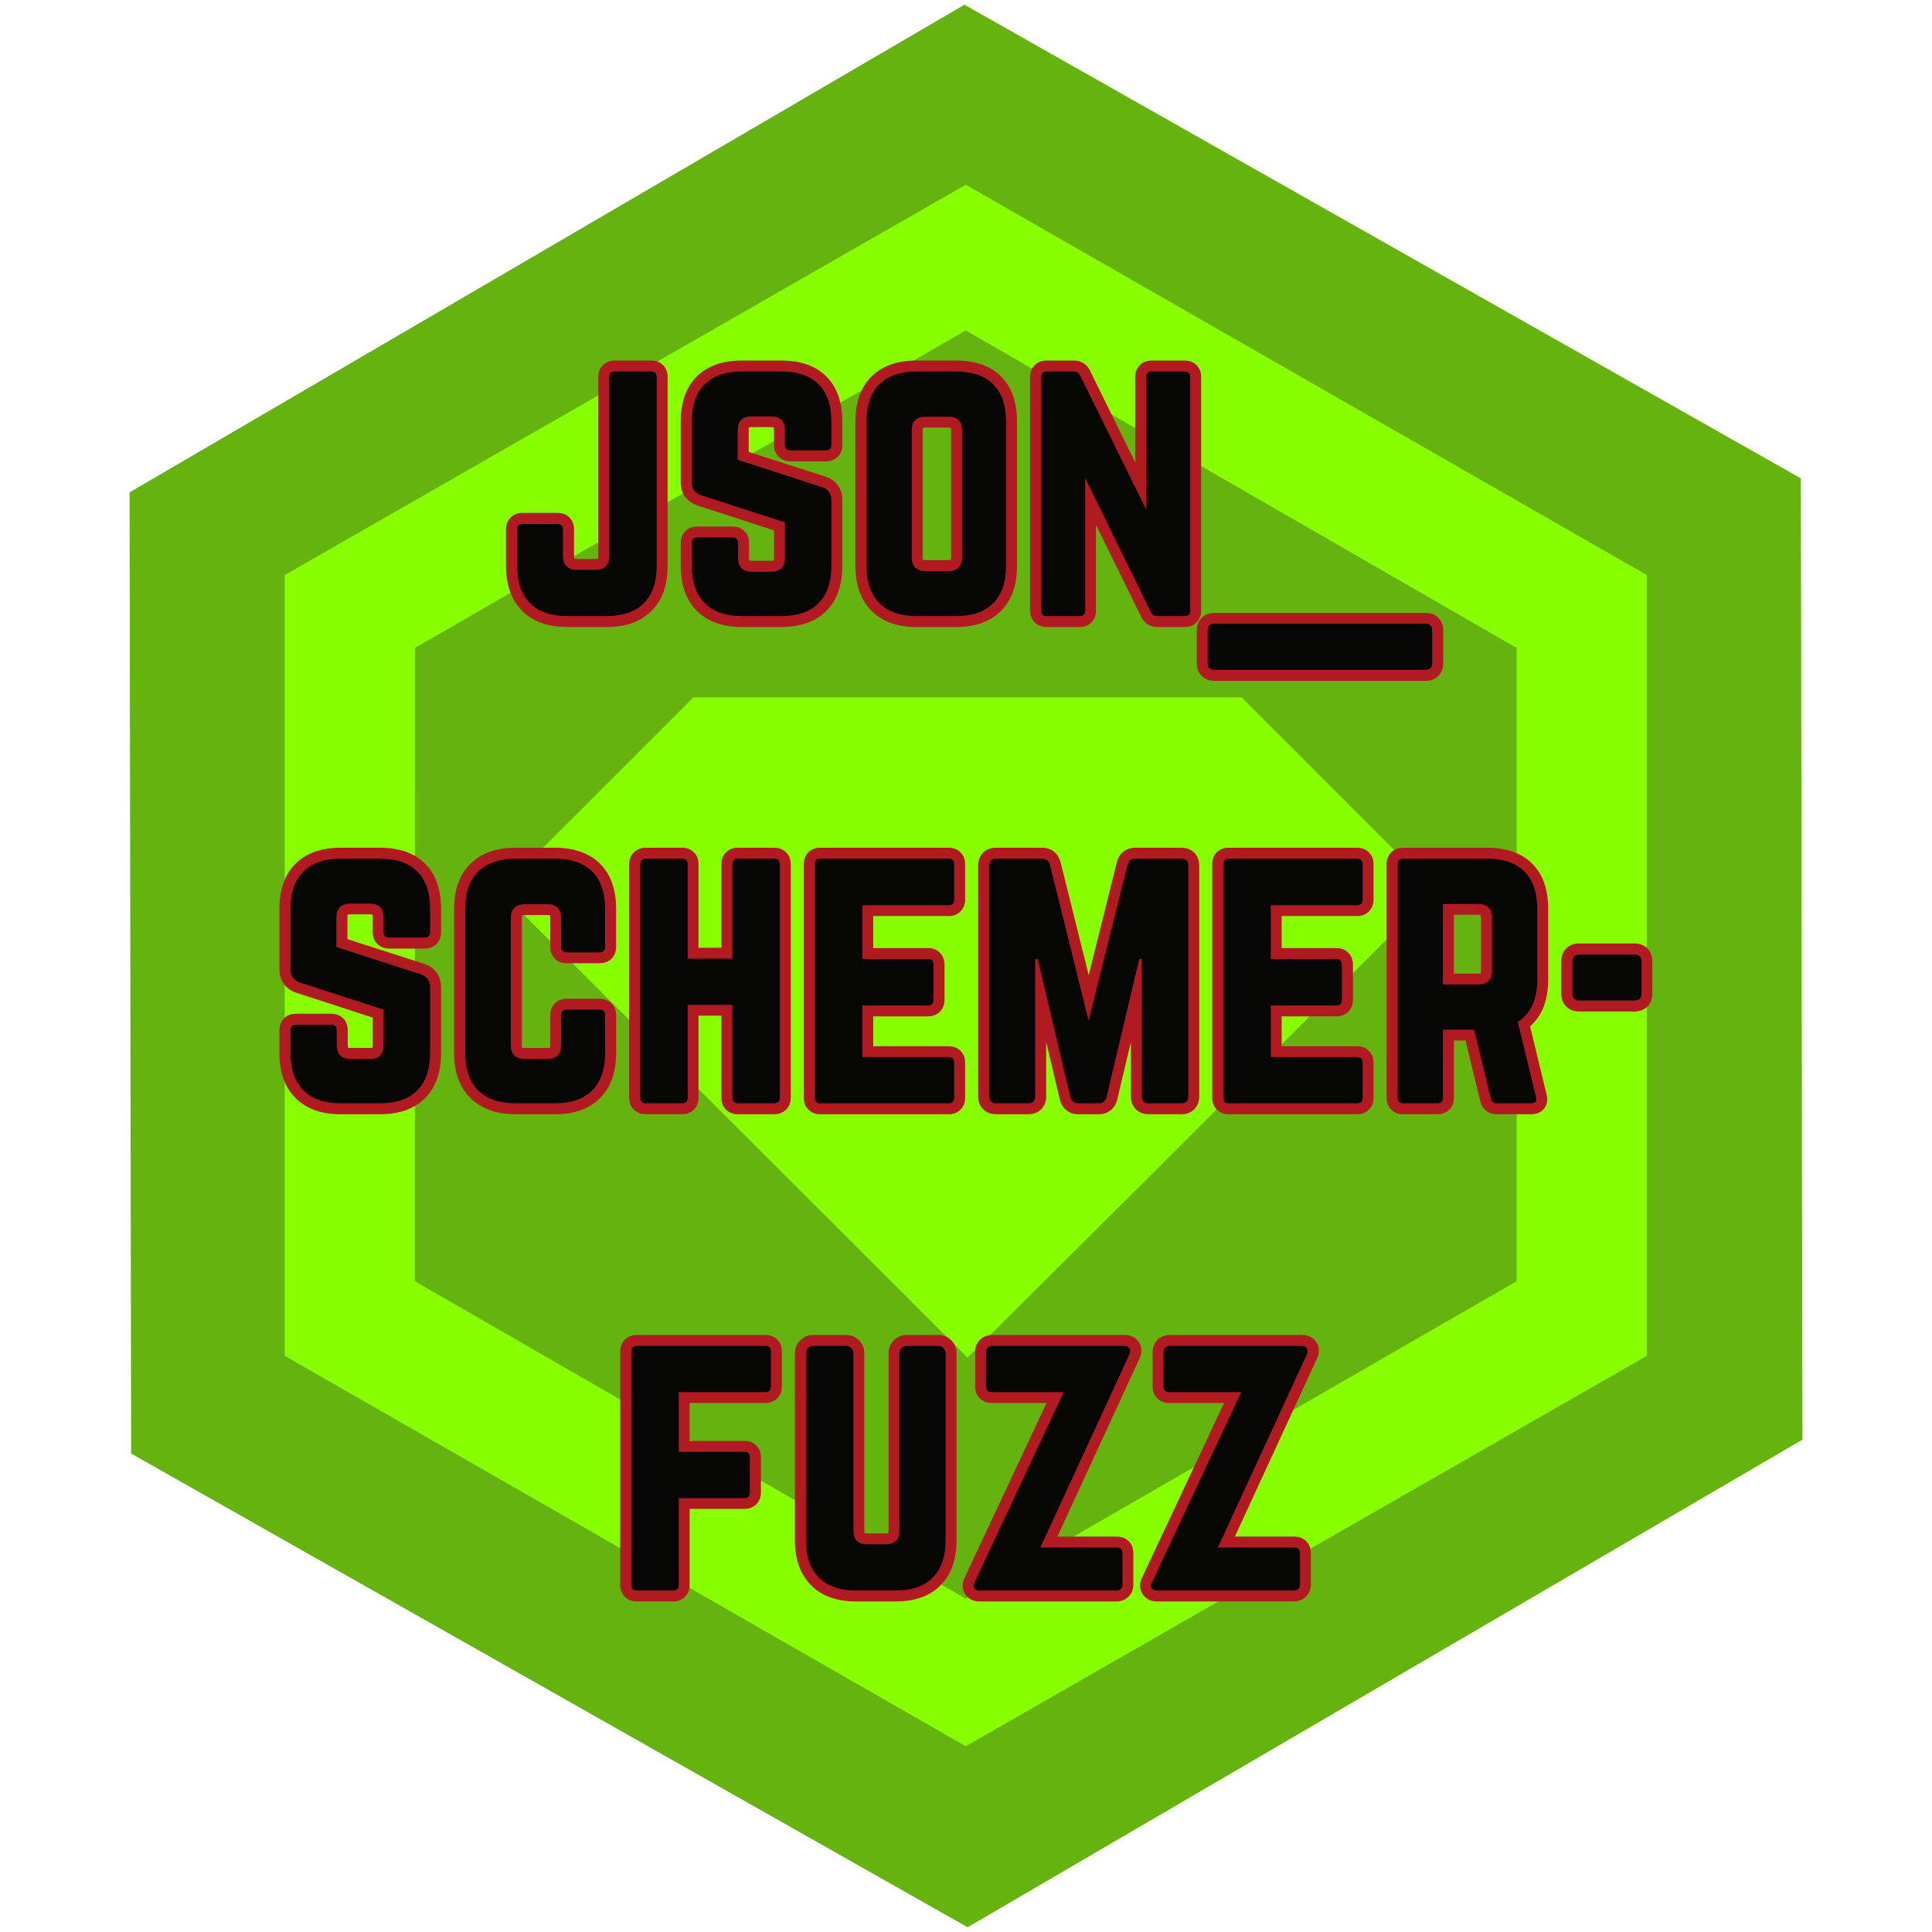 <svg xmlns="http://www.w3.org/2000/svg" xmlns:xlink="http://www.w3.org/1999/xlink" width="128" zoomAndPan="magnify" viewBox="0 0 96 96" height="128" preserveAspectRatio="xMidYMid meet" version="1.2"><defs><clipPath id="d581fc083a"><path d="M 6 0 L 90 0 L 90 96 L 6 96 Z M 6 0 "/></clipPath><clipPath id="1ce7c97a71"><path d="M -14.305 36.578 L 68.691 -11.898 L 110.336 59.402 L 27.34 107.879 Z M -14.305 36.578 "/></clipPath><clipPath id="6d876cb759"><path d="M 89.484 23.77 L 89.562 71.535 L 48.082 95.766 L 6.516 72.227 L 6.438 24.465 L 47.922 0.234 Z M 89.484 23.77 "/></clipPath><clipPath id="6e5c335d0b"><path d="M 14.141 9.121 L 81.852 9.121 L 81.852 86.84 L 14.141 86.84 Z M 14.141 9.121 "/></clipPath></defs><g id="62afbebe62"><g clip-rule="nonzero" clip-path="url(#d581fc083a)"><g clip-rule="nonzero" clip-path="url(#1ce7c97a71)"><g clip-rule="nonzero" clip-path="url(#6d876cb759)"><path style=" stroke:none;fill-rule:nonzero;fill:#65b30e;fill-opacity:1;" d="M -14.305 36.578 L 68.691 -11.898 L 110.336 59.402 L 27.34 107.879 Z M -14.305 36.578 "/></g></g></g><path style=" stroke:none;fill-rule:nonzero;fill:#87ff00;fill-opacity:1;" d="M 34.453 34.738 L 34.41 34.695 L 24.84 44.266 L 48.074 67.457 L 57.645 57.934 L 71.309 44.266 L 61.738 34.695 L 61.738 34.652 L 34.41 34.652 Z M 34.453 34.738 "/><g clip-rule="nonzero" clip-path="url(#6e5c335d0b)"><path style=" stroke:none;fill-rule:nonzero;fill:#87ff00;fill-opacity:1;" d="M 47.988 9.18 L 14.148 28.574 L 14.148 67.371 L 47.988 86.77 L 81.828 67.371 L 81.828 28.574 Z M 75.359 63.664 L 47.988 79.438 L 20.613 63.664 L 20.617 32.195 L 47.988 16.418 L 75.363 32.195 L 75.363 63.664 Z M 75.359 63.664 "/></g><g style="fill:#b21a22;fill-opacity:1;"><g transform="translate(24.819, 30.613)"><path style="stroke:none" d="M 4.91 -2.988 L 4.91 -11.879 C 4.91 -12.121 4.984 -12.316 5.137 -12.469 C 5.289 -12.621 5.488 -12.699 5.73 -12.699 L 7.535 -12.699 C 7.777 -12.699 7.977 -12.621 8.129 -12.469 C 8.281 -12.316 8.355 -12.121 8.355 -11.879 L 8.355 -2.5 C 8.355 -1.539 8.09 -0.793 7.555 -0.258 C 7.02 0.277 6.273 0.543 5.312 0.543 L 3.367 0.543 C 2.41 0.543 1.66 0.277 1.129 -0.258 C 0.594 -0.793 0.324 -1.539 0.324 -2.5 L 0.324 -4.305 C 0.324 -4.551 0.402 -4.746 0.555 -4.898 C 0.707 -5.051 0.902 -5.129 1.145 -5.129 L 2.883 -5.129 C 3.125 -5.129 3.324 -5.051 3.477 -4.898 C 3.629 -4.746 3.703 -4.551 3.703 -4.305 L 3.703 -2.988 C 3.703 -2.93 3.707 -2.887 3.719 -2.855 C 3.719 -2.848 3.723 -2.844 3.723 -2.844 C 3.723 -2.844 3.719 -2.848 3.719 -2.852 C 3.715 -2.852 3.715 -2.855 3.711 -2.855 C 3.715 -2.855 3.719 -2.852 3.723 -2.852 C 3.754 -2.84 3.797 -2.836 3.855 -2.836 L 4.758 -2.836 C 4.816 -2.836 4.859 -2.84 4.891 -2.852 C 4.895 -2.852 4.898 -2.855 4.902 -2.855 C 4.898 -2.855 4.898 -2.852 4.895 -2.852 C 4.895 -2.848 4.891 -2.844 4.891 -2.844 C 4.891 -2.844 4.891 -2.848 4.895 -2.855 C 4.906 -2.887 4.91 -2.93 4.91 -2.988 Z M 5.996 -2.988 C 5.996 -2.605 5.883 -2.305 5.664 -2.082 C 5.441 -1.859 5.141 -1.75 4.758 -1.75 L 3.855 -1.75 C 3.473 -1.75 3.172 -1.859 2.949 -2.082 C 2.73 -2.305 2.617 -2.605 2.617 -2.988 L 2.617 -4.305 C 2.617 -4.293 2.621 -4.277 2.629 -4.258 C 2.645 -4.211 2.672 -4.168 2.707 -4.133 C 2.746 -4.094 2.785 -4.066 2.832 -4.051 C 2.855 -4.047 2.871 -4.043 2.883 -4.043 L 1.145 -4.043 C 1.16 -4.043 1.176 -4.047 1.195 -4.051 C 1.242 -4.066 1.285 -4.094 1.32 -4.133 C 1.359 -4.168 1.387 -4.211 1.402 -4.258 C 1.406 -4.277 1.41 -4.293 1.41 -4.305 L 1.41 -2.5 C 1.41 -1.84 1.57 -1.348 1.895 -1.027 C 2.219 -0.703 2.707 -0.543 3.367 -0.543 L 5.312 -0.543 C 5.973 -0.543 6.465 -0.703 6.789 -1.027 C 7.109 -1.348 7.273 -1.84 7.273 -2.5 L 7.273 -11.879 C 7.273 -11.867 7.273 -11.848 7.281 -11.828 C 7.297 -11.781 7.324 -11.738 7.359 -11.703 C 7.398 -11.664 7.441 -11.641 7.488 -11.625 C 7.508 -11.617 7.523 -11.613 7.535 -11.613 L 5.73 -11.613 C 5.742 -11.613 5.758 -11.617 5.781 -11.625 C 5.828 -11.641 5.867 -11.664 5.906 -11.703 C 5.941 -11.738 5.969 -11.781 5.984 -11.828 C 5.992 -11.848 5.996 -11.867 5.996 -11.879 Z M 5.996 -2.988 "/></g></g><g style="fill:#b21a22;fill-opacity:1;"><g transform="translate(33.499, 30.613)"><path style="stroke:none" d="M 3.367 -12.699 L 5.312 -12.699 C 6.285 -12.699 7.035 -12.434 7.562 -11.906 C 8.094 -11.379 8.355 -10.625 8.355 -9.656 L 8.355 -8.508 C 8.355 -8.266 8.281 -8.07 8.129 -7.918 C 7.977 -7.766 7.777 -7.688 7.535 -7.688 L 5.781 -7.688 C 5.539 -7.688 5.344 -7.766 5.191 -7.918 C 5.039 -8.07 4.961 -8.266 4.961 -8.508 L 4.961 -9.238 C 4.961 -9.297 4.957 -9.34 4.945 -9.371 C 4.945 -9.375 4.941 -9.379 4.941 -9.383 C 4.941 -9.379 4.945 -9.379 4.949 -9.375 C 4.949 -9.371 4.953 -9.371 4.953 -9.371 C 4.953 -9.371 4.949 -9.371 4.941 -9.375 C 4.91 -9.387 4.867 -9.391 4.809 -9.391 L 3.855 -9.391 C 3.797 -9.391 3.754 -9.387 3.723 -9.375 C 3.719 -9.371 3.715 -9.371 3.711 -9.371 C 3.715 -9.371 3.715 -9.371 3.719 -9.375 C 3.719 -9.379 3.723 -9.379 3.723 -9.383 C 3.723 -9.379 3.719 -9.375 3.719 -9.371 C 3.707 -9.34 3.703 -9.297 3.703 -9.238 L 3.703 -7.762 L 3.16 -7.762 L 3.328 -8.277 L 7.531 -6.926 C 7.797 -6.832 8.004 -6.684 8.145 -6.48 C 8.285 -6.281 8.355 -6.043 8.355 -5.766 L 8.355 -2.5 C 8.355 -1.543 8.094 -0.797 7.566 -0.262 C 7.039 0.273 6.285 0.543 5.312 0.543 L 3.367 0.543 C 2.41 0.543 1.66 0.277 1.129 -0.258 C 0.594 -0.793 0.324 -1.539 0.324 -2.5 L 0.324 -3.629 C 0.324 -3.871 0.402 -4.07 0.555 -4.223 C 0.707 -4.375 0.902 -4.449 1.145 -4.449 L 2.898 -4.449 C 3.141 -4.449 3.34 -4.375 3.492 -4.223 C 3.645 -4.07 3.719 -3.871 3.719 -3.629 L 3.719 -2.898 C 3.719 -2.844 3.727 -2.801 3.734 -2.77 C 3.738 -2.762 3.738 -2.758 3.742 -2.758 C 3.738 -2.758 3.738 -2.762 3.734 -2.762 C 3.734 -2.766 3.73 -2.766 3.727 -2.77 C 3.73 -2.766 3.734 -2.766 3.738 -2.762 C 3.77 -2.754 3.816 -2.75 3.871 -2.75 L 4.809 -2.75 C 4.867 -2.75 4.91 -2.754 4.941 -2.762 C 4.949 -2.766 4.953 -2.766 4.953 -2.77 C 4.953 -2.766 4.949 -2.766 4.949 -2.762 C 4.945 -2.762 4.941 -2.758 4.941 -2.758 C 4.941 -2.758 4.945 -2.762 4.945 -2.77 C 4.957 -2.801 4.961 -2.844 4.961 -2.898 L 4.961 -4.652 L 5.504 -4.652 L 5.336 -4.137 L 1.168 -5.492 C 0.902 -5.582 0.695 -5.727 0.547 -5.926 C 0.398 -6.129 0.324 -6.371 0.324 -6.652 L 0.324 -9.656 C 0.324 -10.629 0.594 -11.379 1.129 -11.91 C 1.664 -12.434 2.41 -12.699 3.367 -12.699 Z M 3.367 -11.613 C 2.707 -11.613 2.215 -11.453 1.891 -11.137 C 1.57 -10.82 1.41 -10.324 1.41 -9.656 L 1.41 -6.652 C 1.41 -6.605 1.414 -6.578 1.426 -6.566 C 1.434 -6.555 1.461 -6.539 1.504 -6.523 L 6.047 -5.047 L 6.047 -2.898 C 6.047 -2.52 5.938 -2.219 5.715 -1.996 C 5.492 -1.773 5.191 -1.664 4.809 -1.664 L 3.871 -1.664 C 3.492 -1.664 3.191 -1.773 2.969 -1.996 C 2.746 -2.219 2.637 -2.52 2.637 -2.898 L 2.637 -3.629 C 2.637 -3.617 2.637 -3.602 2.645 -3.578 C 2.66 -3.531 2.688 -3.492 2.727 -3.453 C 2.762 -3.418 2.805 -3.391 2.852 -3.375 C 2.871 -3.367 2.887 -3.363 2.898 -3.363 L 1.145 -3.363 C 1.16 -3.363 1.176 -3.367 1.195 -3.375 C 1.242 -3.391 1.285 -3.418 1.32 -3.453 C 1.359 -3.492 1.387 -3.531 1.402 -3.578 C 1.406 -3.602 1.41 -3.617 1.41 -3.629 L 1.41 -2.5 C 1.41 -1.84 1.57 -1.348 1.895 -1.027 C 2.219 -0.703 2.707 -0.543 3.367 -0.543 L 5.312 -0.543 C 5.984 -0.543 6.477 -0.703 6.793 -1.023 C 7.113 -1.348 7.273 -1.84 7.273 -2.5 L 7.273 -5.766 C 7.273 -5.812 7.266 -5.844 7.258 -5.855 C 7.25 -5.867 7.23 -5.879 7.195 -5.891 L 2.617 -7.367 L 2.617 -9.238 C 2.617 -9.621 2.73 -9.922 2.949 -10.145 C 3.172 -10.363 3.473 -10.477 3.855 -10.477 L 4.809 -10.477 C 5.191 -10.477 5.492 -10.363 5.715 -10.145 C 5.938 -9.922 6.047 -9.621 6.047 -9.238 L 6.047 -8.508 C 6.047 -8.52 6.043 -8.539 6.035 -8.559 C 6.023 -8.605 5.996 -8.648 5.957 -8.684 C 5.922 -8.723 5.879 -8.746 5.832 -8.762 C 5.812 -8.77 5.797 -8.773 5.781 -8.773 L 7.535 -8.773 C 7.523 -8.773 7.508 -8.77 7.488 -8.762 C 7.441 -8.746 7.398 -8.723 7.359 -8.684 C 7.324 -8.648 7.297 -8.605 7.281 -8.559 C 7.273 -8.539 7.273 -8.52 7.273 -8.508 L 7.273 -9.656 C 7.273 -10.328 7.113 -10.82 6.797 -11.137 C 6.48 -11.453 5.984 -11.613 5.312 -11.613 Z M 3.367 -11.613 "/></g></g><g style="fill:#b21a22;fill-opacity:1;"><g transform="translate(42.179, 30.613)"><path style="stroke:none" d="M 0.324 -2.5 L 0.324 -9.656 C 0.324 -10.629 0.594 -11.379 1.129 -11.91 C 1.664 -12.434 2.41 -12.699 3.367 -12.699 L 5.312 -12.699 C 6.285 -12.699 7.035 -12.434 7.562 -11.906 C 8.094 -11.379 8.355 -10.625 8.355 -9.656 L 8.355 -2.5 C 8.355 -1.543 8.094 -0.797 7.566 -0.262 C 7.039 0.273 6.285 0.543 5.312 0.543 L 3.367 0.543 C 2.41 0.543 1.66 0.277 1.129 -0.258 C 0.594 -0.793 0.324 -1.539 0.324 -2.5 Z M 1.41 -2.5 C 1.41 -1.84 1.57 -1.348 1.895 -1.027 C 2.219 -0.703 2.707 -0.543 3.367 -0.543 L 5.312 -0.543 C 5.984 -0.543 6.477 -0.703 6.793 -1.023 C 7.113 -1.348 7.273 -1.84 7.273 -2.5 L 7.273 -9.656 C 7.273 -10.328 7.113 -10.82 6.797 -11.137 C 6.48 -11.453 5.984 -11.613 5.312 -11.613 L 3.367 -11.613 C 2.707 -11.613 2.215 -11.453 1.891 -11.137 C 1.57 -10.82 1.41 -10.324 1.41 -9.656 Z M 3.82 -2.781 L 4.934 -2.781 C 4.988 -2.781 5.031 -2.789 5.062 -2.797 C 5.07 -2.801 5.074 -2.801 5.074 -2.805 C 5.074 -2.801 5.07 -2.801 5.07 -2.797 C 5.066 -2.797 5.066 -2.793 5.062 -2.789 C 5.066 -2.793 5.066 -2.797 5.066 -2.801 C 5.078 -2.832 5.082 -2.879 5.082 -2.934 L 5.082 -9.223 C 5.082 -9.277 5.078 -9.32 5.066 -9.352 C 5.066 -9.359 5.066 -9.363 5.062 -9.363 C 5.066 -9.363 5.066 -9.359 5.07 -9.359 C 5.07 -9.355 5.074 -9.355 5.074 -9.352 C 5.074 -9.355 5.07 -9.355 5.062 -9.355 C 5.031 -9.367 4.988 -9.371 4.934 -9.371 L 3.82 -9.371 C 3.762 -9.371 3.719 -9.367 3.688 -9.355 C 3.684 -9.355 3.68 -9.355 3.676 -9.352 C 3.68 -9.355 3.68 -9.355 3.684 -9.359 C 3.688 -9.359 3.688 -9.363 3.688 -9.363 C 3.688 -9.363 3.688 -9.359 3.684 -9.352 C 3.672 -9.32 3.668 -9.277 3.668 -9.223 L 3.668 -2.934 C 3.668 -2.879 3.672 -2.832 3.684 -2.801 C 3.688 -2.797 3.688 -2.793 3.688 -2.789 C 3.688 -2.793 3.688 -2.797 3.684 -2.797 C 3.68 -2.801 3.68 -2.801 3.676 -2.805 C 3.68 -2.801 3.684 -2.801 3.688 -2.797 C 3.719 -2.789 3.762 -2.781 3.82 -2.781 Z M 3.82 -1.699 C 3.438 -1.699 3.137 -1.809 2.914 -2.031 C 2.695 -2.25 2.582 -2.555 2.582 -2.934 L 2.582 -9.223 C 2.582 -9.602 2.695 -9.902 2.914 -10.125 C 3.137 -10.348 3.438 -10.457 3.82 -10.457 L 4.934 -10.457 C 5.312 -10.457 5.613 -10.348 5.836 -10.125 C 6.059 -9.902 6.168 -9.602 6.168 -9.223 L 6.168 -2.934 C 6.168 -2.555 6.059 -2.25 5.836 -2.031 C 5.613 -1.809 5.312 -1.699 4.934 -1.699 Z M 3.82 -1.699 "/></g></g><g style="fill:#b21a22;fill-opacity:1;"><g transform="translate(50.859, 30.613)"><path style="stroke:none" d="M 6.375 -12.699 L 8.004 -12.699 C 8.246 -12.699 8.445 -12.621 8.598 -12.469 C 8.75 -12.316 8.824 -12.121 8.824 -11.879 L 8.824 -0.277 C 8.824 -0.035 8.75 0.16 8.598 0.312 C 8.445 0.465 8.246 0.543 8.004 0.543 L 6.633 0.543 C 6.445 0.543 6.281 0.488 6.133 0.383 C 6.004 0.289 5.902 0.164 5.828 0 L 6.32 -0.227 L 5.836 0.016 L 2.57 -6.621 L 3.055 -6.859 L 3.598 -6.859 L 3.598 -0.277 C 3.598 -0.035 3.523 0.16 3.371 0.312 C 3.219 0.465 3.02 0.543 2.777 0.543 L 1.145 0.543 C 0.902 0.543 0.707 0.465 0.555 0.312 C 0.402 0.16 0.324 -0.035 0.324 -0.277 L 0.324 -11.879 C 0.324 -12.121 0.402 -12.316 0.555 -12.469 C 0.707 -12.621 0.902 -12.699 1.145 -12.699 L 2.52 -12.699 C 2.703 -12.699 2.871 -12.645 3.02 -12.539 C 3.148 -12.445 3.25 -12.32 3.324 -12.156 L 2.832 -11.93 L 3.316 -12.168 L 6.582 -5.535 L 6.094 -5.297 L 5.551 -5.297 L 5.551 -11.879 C 5.551 -12.121 5.629 -12.316 5.781 -12.469 C 5.934 -12.621 6.129 -12.699 6.375 -12.699 Z M 6.375 -11.613 C 6.387 -11.613 6.402 -11.617 6.422 -11.625 C 6.469 -11.641 6.512 -11.664 6.547 -11.703 C 6.586 -11.738 6.613 -11.781 6.629 -11.828 C 6.633 -11.848 6.637 -11.867 6.637 -11.879 L 6.637 -5.297 L 5.609 -5.059 L 2.34 -11.695 L 2.336 -11.703 C 2.344 -11.691 2.359 -11.676 2.383 -11.66 C 2.426 -11.629 2.469 -11.613 2.52 -11.613 L 1.145 -11.613 C 1.16 -11.613 1.176 -11.617 1.195 -11.625 C 1.242 -11.641 1.285 -11.664 1.32 -11.703 C 1.359 -11.738 1.387 -11.781 1.402 -11.828 C 1.406 -11.848 1.41 -11.867 1.41 -11.879 L 1.41 -0.277 C 1.41 -0.289 1.406 -0.309 1.402 -0.328 C 1.387 -0.375 1.359 -0.414 1.32 -0.453 C 1.285 -0.492 1.242 -0.516 1.195 -0.531 C 1.176 -0.539 1.16 -0.543 1.145 -0.543 L 2.777 -0.543 C 2.766 -0.543 2.75 -0.539 2.727 -0.531 C 2.684 -0.516 2.641 -0.492 2.602 -0.453 C 2.566 -0.414 2.539 -0.375 2.523 -0.328 C 2.516 -0.309 2.512 -0.289 2.512 -0.277 L 2.512 -6.859 L 3.543 -7.098 L 6.812 -0.461 L 6.812 -0.453 C 6.809 -0.465 6.793 -0.477 6.77 -0.496 C 6.727 -0.527 6.68 -0.543 6.633 -0.543 L 8.004 -0.543 C 7.992 -0.543 7.977 -0.539 7.957 -0.531 C 7.91 -0.516 7.867 -0.492 7.828 -0.453 C 7.793 -0.414 7.766 -0.375 7.75 -0.328 C 7.742 -0.309 7.742 -0.289 7.742 -0.277 L 7.742 -11.879 C 7.742 -11.867 7.742 -11.848 7.75 -11.828 C 7.766 -11.781 7.793 -11.738 7.828 -11.703 C 7.867 -11.664 7.91 -11.641 7.957 -11.625 C 7.977 -11.617 7.992 -11.613 8.004 -11.613 Z M 6.375 -11.613 "/></g></g><g style="fill:#b21a22;fill-opacity:1;"><g transform="translate(60.008, 30.613)"><path style="stroke:none" d="M -0.543 2.328 L -0.543 0.73 C -0.543 0.465 -0.461 0.25 -0.297 0.086 C -0.133 -0.078 0.082 -0.16 0.348 -0.16 L 10.82 -0.16 C 11.086 -0.16 11.301 -0.078 11.461 0.086 C 11.625 0.25 11.707 0.465 11.707 0.73 L 11.707 2.328 C 11.707 2.594 11.625 2.809 11.461 2.973 C 11.301 3.137 11.086 3.219 10.82 3.219 L 0.348 3.219 C 0.082 3.219 -0.133 3.137 -0.297 2.973 C -0.461 2.809 -0.543 2.594 -0.543 2.328 Z M 0.543 2.328 C 0.543 2.328 0.543 2.332 0.543 2.332 C 0.543 2.324 0.539 2.316 0.535 2.309 C 0.523 2.27 0.504 2.234 0.469 2.203 C 0.438 2.172 0.406 2.148 0.367 2.137 C 0.359 2.133 0.352 2.133 0.344 2.133 C 0.344 2.133 0.34 2.133 0.34 2.133 C 0.344 2.133 0.344 2.133 0.348 2.133 L 10.82 2.133 C 10.82 2.133 10.824 2.133 10.824 2.133 C 10.816 2.133 10.809 2.133 10.801 2.137 C 10.762 2.148 10.727 2.172 10.695 2.203 C 10.664 2.234 10.641 2.27 10.629 2.309 C 10.625 2.316 10.625 2.324 10.625 2.332 C 10.625 2.332 10.625 2.328 10.625 2.328 L 10.625 0.73 C 10.625 0.727 10.625 0.727 10.625 0.723 C 10.625 0.723 10.625 0.723 10.625 0.727 C 10.625 0.73 10.625 0.738 10.629 0.75 C 10.641 0.785 10.664 0.82 10.695 0.852 C 10.727 0.883 10.762 0.906 10.801 0.918 C 10.809 0.922 10.816 0.922 10.824 0.926 C 10.824 0.926 10.82 0.926 10.82 0.926 L 0.348 0.926 C 0.344 0.926 0.344 0.926 0.34 0.926 C 0.34 0.926 0.344 0.926 0.344 0.926 C 0.352 0.922 0.359 0.922 0.367 0.918 C 0.406 0.906 0.438 0.883 0.469 0.852 C 0.504 0.82 0.523 0.785 0.535 0.75 C 0.539 0.738 0.543 0.73 0.543 0.727 C 0.543 0.723 0.543 0.723 0.543 0.723 C 0.543 0.727 0.543 0.727 0.543 0.73 Z M 0.543 2.328 "/></g></g><g style="fill:#b21a22;fill-opacity:1;"><g transform="translate(13.56, 54.823)"><path style="stroke:none" d="M 3.367 -12.699 L 5.312 -12.699 C 6.285 -12.699 7.035 -12.434 7.562 -11.906 C 8.094 -11.379 8.355 -10.625 8.355 -9.656 L 8.355 -8.508 C 8.355 -8.266 8.281 -8.07 8.129 -7.918 C 7.977 -7.766 7.777 -7.688 7.535 -7.688 L 5.781 -7.688 C 5.539 -7.688 5.344 -7.766 5.191 -7.918 C 5.039 -8.07 4.961 -8.266 4.961 -8.508 L 4.961 -9.238 C 4.961 -9.297 4.957 -9.34 4.945 -9.371 C 4.945 -9.375 4.941 -9.379 4.941 -9.383 C 4.941 -9.379 4.945 -9.379 4.949 -9.375 C 4.949 -9.371 4.953 -9.371 4.953 -9.371 C 4.953 -9.371 4.949 -9.371 4.941 -9.375 C 4.91 -9.387 4.867 -9.391 4.809 -9.391 L 3.855 -9.391 C 3.797 -9.391 3.754 -9.387 3.723 -9.375 C 3.719 -9.371 3.715 -9.371 3.711 -9.371 C 3.715 -9.371 3.715 -9.371 3.719 -9.375 C 3.719 -9.379 3.723 -9.379 3.723 -9.383 C 3.723 -9.379 3.719 -9.375 3.719 -9.371 C 3.707 -9.34 3.703 -9.297 3.703 -9.238 L 3.703 -7.762 L 3.16 -7.762 L 3.328 -8.277 L 7.531 -6.926 C 7.797 -6.832 8.004 -6.684 8.145 -6.48 C 8.285 -6.281 8.355 -6.043 8.355 -5.766 L 8.355 -2.5 C 8.355 -1.543 8.094 -0.797 7.566 -0.262 C 7.039 0.273 6.285 0.543 5.312 0.543 L 3.367 0.543 C 2.41 0.543 1.66 0.277 1.129 -0.258 C 0.594 -0.793 0.324 -1.539 0.324 -2.5 L 0.324 -3.629 C 0.324 -3.871 0.402 -4.07 0.555 -4.223 C 0.707 -4.375 0.902 -4.449 1.145 -4.449 L 2.898 -4.449 C 3.141 -4.449 3.34 -4.375 3.492 -4.223 C 3.645 -4.07 3.719 -3.871 3.719 -3.629 L 3.719 -2.898 C 3.719 -2.844 3.727 -2.801 3.734 -2.77 C 3.738 -2.762 3.738 -2.758 3.742 -2.758 C 3.738 -2.758 3.738 -2.762 3.734 -2.762 C 3.734 -2.766 3.73 -2.766 3.727 -2.77 C 3.73 -2.766 3.734 -2.766 3.738 -2.762 C 3.77 -2.754 3.816 -2.75 3.871 -2.75 L 4.809 -2.75 C 4.867 -2.75 4.91 -2.754 4.941 -2.762 C 4.949 -2.766 4.953 -2.766 4.953 -2.77 C 4.953 -2.766 4.949 -2.766 4.949 -2.762 C 4.945 -2.762 4.941 -2.758 4.941 -2.758 C 4.941 -2.758 4.945 -2.762 4.945 -2.77 C 4.957 -2.801 4.961 -2.844 4.961 -2.898 L 4.961 -4.652 L 5.504 -4.652 L 5.336 -4.137 L 1.168 -5.492 C 0.902 -5.582 0.695 -5.727 0.547 -5.926 C 0.398 -6.129 0.324 -6.371 0.324 -6.652 L 0.324 -9.656 C 0.324 -10.629 0.594 -11.379 1.129 -11.91 C 1.664 -12.434 2.41 -12.699 3.367 -12.699 Z M 3.367 -11.613 C 2.707 -11.613 2.215 -11.453 1.891 -11.137 C 1.57 -10.82 1.41 -10.324 1.41 -9.656 L 1.41 -6.652 C 1.41 -6.605 1.414 -6.578 1.426 -6.566 C 1.434 -6.555 1.461 -6.539 1.504 -6.523 L 6.047 -5.047 L 6.047 -2.898 C 6.047 -2.52 5.938 -2.219 5.715 -1.996 C 5.492 -1.773 5.191 -1.664 4.809 -1.664 L 3.871 -1.664 C 3.492 -1.664 3.191 -1.773 2.969 -1.996 C 2.746 -2.219 2.637 -2.52 2.637 -2.898 L 2.637 -3.629 C 2.637 -3.617 2.637 -3.602 2.645 -3.578 C 2.66 -3.531 2.688 -3.492 2.727 -3.453 C 2.762 -3.418 2.805 -3.391 2.852 -3.375 C 2.871 -3.367 2.887 -3.363 2.898 -3.363 L 1.145 -3.363 C 1.16 -3.363 1.176 -3.367 1.195 -3.375 C 1.242 -3.391 1.285 -3.418 1.32 -3.453 C 1.359 -3.492 1.387 -3.531 1.402 -3.578 C 1.406 -3.602 1.41 -3.617 1.41 -3.629 L 1.41 -2.5 C 1.41 -1.84 1.57 -1.348 1.895 -1.027 C 2.219 -0.703 2.707 -0.543 3.367 -0.543 L 5.312 -0.543 C 5.984 -0.543 6.477 -0.703 6.793 -1.023 C 7.113 -1.348 7.273 -1.84 7.273 -2.5 L 7.273 -5.766 C 7.273 -5.812 7.266 -5.844 7.258 -5.855 C 7.25 -5.867 7.23 -5.879 7.195 -5.891 L 2.617 -7.367 L 2.617 -9.238 C 2.617 -9.621 2.73 -9.922 2.949 -10.145 C 3.172 -10.363 3.473 -10.477 3.855 -10.477 L 4.809 -10.477 C 5.191 -10.477 5.492 -10.363 5.715 -10.145 C 5.938 -9.922 6.047 -9.621 6.047 -9.238 L 6.047 -8.508 C 6.047 -8.52 6.043 -8.539 6.035 -8.559 C 6.023 -8.605 5.996 -8.648 5.957 -8.684 C 5.922 -8.723 5.879 -8.746 5.832 -8.762 C 5.812 -8.77 5.797 -8.773 5.781 -8.773 L 7.535 -8.773 C 7.523 -8.773 7.508 -8.77 7.488 -8.762 C 7.441 -8.746 7.398 -8.723 7.359 -8.684 C 7.324 -8.648 7.297 -8.605 7.281 -8.559 C 7.273 -8.539 7.273 -8.52 7.273 -8.508 L 7.273 -9.656 C 7.273 -10.328 7.113 -10.82 6.797 -11.137 C 6.48 -11.453 5.984 -11.613 5.312 -11.613 Z M 3.367 -11.613 "/></g></g><g style="fill:#b21a22;fill-opacity:1;"><g transform="translate(22.24, 54.823)"><path style="stroke:none" d="M 8.375 -9.656 L 8.375 -7.781 C 8.375 -7.539 8.297 -7.34 8.145 -7.188 C 7.992 -7.035 7.797 -6.961 7.555 -6.961 L 5.922 -6.961 C 5.68 -6.961 5.48 -7.035 5.328 -7.188 C 5.176 -7.34 5.102 -7.539 5.102 -7.781 L 5.102 -9.203 C 5.102 -9.262 5.098 -9.305 5.086 -9.336 C 5.082 -9.34 5.082 -9.344 5.082 -9.348 C 5.082 -9.344 5.082 -9.344 5.086 -9.34 C 5.09 -9.34 5.09 -9.336 5.094 -9.336 C 5.09 -9.336 5.086 -9.34 5.082 -9.34 C 5.051 -9.352 5.008 -9.355 4.949 -9.355 L 3.836 -9.355 C 3.781 -9.355 3.738 -9.352 3.707 -9.34 C 3.699 -9.34 3.695 -9.336 3.695 -9.336 C 3.695 -9.336 3.699 -9.34 3.699 -9.34 C 3.703 -9.344 3.703 -9.344 3.707 -9.348 C 3.703 -9.344 3.703 -9.34 3.703 -9.336 C 3.691 -9.305 3.688 -9.262 3.688 -9.203 L 3.688 -2.898 C 3.688 -2.844 3.691 -2.801 3.703 -2.77 C 3.703 -2.762 3.703 -2.758 3.707 -2.758 C 3.703 -2.758 3.703 -2.762 3.699 -2.762 C 3.699 -2.766 3.695 -2.766 3.695 -2.77 C 3.695 -2.766 3.699 -2.766 3.707 -2.762 C 3.738 -2.754 3.781 -2.75 3.836 -2.75 L 4.949 -2.75 C 5.008 -2.75 5.051 -2.754 5.082 -2.762 C 5.086 -2.766 5.09 -2.766 5.094 -2.77 C 5.09 -2.766 5.09 -2.766 5.086 -2.762 C 5.082 -2.762 5.082 -2.758 5.082 -2.758 C 5.082 -2.758 5.082 -2.762 5.086 -2.77 C 5.098 -2.801 5.102 -2.844 5.102 -2.898 L 5.102 -4.375 C 5.102 -4.617 5.176 -4.816 5.328 -4.969 C 5.48 -5.121 5.68 -5.195 5.922 -5.195 L 7.555 -5.195 C 7.797 -5.195 7.992 -5.121 8.145 -4.969 C 8.297 -4.816 8.375 -4.617 8.375 -4.375 L 8.375 -2.5 C 8.375 -1.539 8.105 -0.793 7.574 -0.258 C 7.039 0.277 6.293 0.543 5.332 0.543 L 3.387 0.543 C 2.426 0.543 1.68 0.277 1.137 -0.258 C 0.598 -0.789 0.324 -1.539 0.324 -2.5 L 0.324 -9.656 C 0.324 -10.629 0.598 -11.383 1.141 -11.91 C 1.68 -12.438 2.43 -12.699 3.387 -12.699 L 5.332 -12.699 C 6.289 -12.699 7.035 -12.434 7.57 -11.91 C 8.105 -11.379 8.375 -10.629 8.375 -9.656 Z M 7.289 -9.656 C 7.289 -10.324 7.129 -10.82 6.809 -11.137 C 6.484 -11.453 5.992 -11.613 5.332 -11.613 L 3.387 -11.613 C 2.723 -11.613 2.227 -11.453 1.898 -11.133 C 1.574 -10.816 1.41 -10.324 1.41 -9.656 L 1.41 -2.5 C 1.41 -1.84 1.574 -1.352 1.902 -1.027 C 2.23 -0.703 2.723 -0.543 3.387 -0.543 L 5.332 -0.543 C 5.992 -0.543 6.484 -0.703 6.805 -1.027 C 7.129 -1.348 7.289 -1.84 7.289 -2.5 L 7.289 -4.375 C 7.289 -4.363 7.293 -4.348 7.301 -4.324 C 7.316 -4.281 7.34 -4.238 7.379 -4.199 C 7.414 -4.164 7.457 -4.137 7.504 -4.121 C 7.523 -4.113 7.543 -4.109 7.555 -4.109 L 5.922 -4.109 C 5.934 -4.109 5.949 -4.113 5.973 -4.121 C 6.02 -4.137 6.059 -4.164 6.098 -4.199 C 6.133 -4.238 6.16 -4.281 6.176 -4.324 C 6.184 -4.348 6.188 -4.363 6.188 -4.375 L 6.188 -2.898 C 6.188 -2.52 6.074 -2.219 5.855 -1.996 C 5.633 -1.773 5.332 -1.664 4.949 -1.664 L 3.836 -1.664 C 3.457 -1.664 3.156 -1.773 2.934 -1.996 C 2.711 -2.219 2.602 -2.52 2.602 -2.898 L 2.602 -9.203 C 2.602 -9.586 2.711 -9.887 2.934 -10.109 C 3.156 -10.328 3.457 -10.441 3.836 -10.441 L 4.949 -10.441 C 5.332 -10.441 5.633 -10.328 5.855 -10.109 C 6.074 -9.887 6.188 -9.586 6.188 -9.203 L 6.188 -7.781 C 6.188 -7.793 6.184 -7.809 6.176 -7.828 C 6.16 -7.875 6.133 -7.918 6.098 -7.953 C 6.059 -7.992 6.02 -8.02 5.973 -8.035 C 5.949 -8.043 5.934 -8.043 5.922 -8.043 L 7.555 -8.043 C 7.543 -8.043 7.523 -8.043 7.504 -8.035 C 7.457 -8.02 7.414 -7.992 7.379 -7.953 C 7.34 -7.918 7.316 -7.875 7.301 -7.828 C 7.293 -7.809 7.289 -7.793 7.289 -7.781 Z M 7.289 -9.656 "/></g></g><g style="fill:#b21a22;fill-opacity:1;"><g transform="translate(30.937, 54.823)"><path style="stroke:none" d="M 4.91 -7.188 L 4.91 -11.879 C 4.91 -12.121 4.984 -12.316 5.137 -12.469 C 5.289 -12.621 5.488 -12.699 5.73 -12.699 L 7.52 -12.699 C 7.762 -12.699 7.957 -12.625 8.113 -12.48 C 8.277 -12.328 8.355 -12.125 8.355 -11.879 L 8.355 -0.277 C 8.355 -0.027 8.277 0.172 8.113 0.324 C 7.957 0.469 7.762 0.543 7.52 0.543 L 5.73 0.543 C 5.488 0.543 5.289 0.465 5.137 0.312 C 4.984 0.16 4.91 -0.035 4.91 -0.277 L 4.91 -4.898 L 5.453 -4.898 L 5.453 -4.355 L 3.23 -4.355 L 3.23 -4.898 L 3.773 -4.898 L 3.773 -0.277 C 3.773 -0.035 3.695 0.16 3.543 0.312 C 3.391 0.465 3.195 0.543 2.953 0.543 L 1.164 0.543 C 0.922 0.543 0.723 0.469 0.57 0.324 C 0.406 0.172 0.324 -0.027 0.324 -0.277 L 0.324 -11.879 C 0.324 -12.125 0.406 -12.328 0.57 -12.48 C 0.723 -12.625 0.922 -12.699 1.164 -12.699 L 2.953 -12.699 C 3.195 -12.699 3.391 -12.621 3.543 -12.469 C 3.695 -12.316 3.773 -12.121 3.773 -11.879 L 3.773 -7.188 L 3.23 -7.188 L 3.23 -7.73 L 5.453 -7.73 L 5.453 -7.188 Z M 5.996 -6.648 L 2.688 -6.648 L 2.688 -11.879 C 2.688 -11.867 2.691 -11.848 2.699 -11.828 C 2.715 -11.781 2.738 -11.738 2.777 -11.703 C 2.812 -11.664 2.855 -11.641 2.902 -11.625 C 2.922 -11.617 2.941 -11.613 2.953 -11.613 L 1.164 -11.613 C 1.168 -11.613 1.18 -11.617 1.195 -11.621 C 1.238 -11.633 1.277 -11.656 1.312 -11.691 C 1.352 -11.727 1.383 -11.77 1.398 -11.816 C 1.406 -11.844 1.41 -11.863 1.41 -11.879 L 1.41 -0.277 C 1.41 -0.293 1.406 -0.312 1.398 -0.336 C 1.383 -0.387 1.352 -0.43 1.312 -0.465 C 1.277 -0.5 1.238 -0.523 1.195 -0.535 C 1.18 -0.539 1.168 -0.543 1.164 -0.543 L 2.953 -0.543 C 2.941 -0.543 2.922 -0.539 2.902 -0.531 C 2.855 -0.516 2.812 -0.492 2.777 -0.453 C 2.738 -0.414 2.715 -0.375 2.699 -0.328 C 2.691 -0.309 2.688 -0.289 2.688 -0.277 L 2.688 -5.441 L 5.996 -5.441 L 5.996 -0.277 C 5.996 -0.289 5.992 -0.309 5.984 -0.328 C 5.969 -0.375 5.941 -0.414 5.906 -0.453 C 5.867 -0.492 5.828 -0.516 5.781 -0.531 C 5.758 -0.539 5.742 -0.543 5.73 -0.543 L 7.52 -0.543 C 7.512 -0.543 7.5 -0.539 7.484 -0.535 C 7.445 -0.523 7.406 -0.5 7.367 -0.465 C 7.328 -0.43 7.301 -0.387 7.285 -0.336 C 7.277 -0.312 7.273 -0.293 7.273 -0.277 L 7.273 -11.879 C 7.273 -11.863 7.277 -11.844 7.285 -11.816 C 7.301 -11.77 7.328 -11.727 7.367 -11.691 C 7.406 -11.656 7.445 -11.633 7.484 -11.621 C 7.5 -11.617 7.512 -11.613 7.52 -11.613 L 5.73 -11.613 C 5.742 -11.613 5.758 -11.617 5.781 -11.625 C 5.828 -11.641 5.867 -11.664 5.906 -11.703 C 5.941 -11.738 5.969 -11.781 5.984 -11.828 C 5.992 -11.848 5.996 -11.867 5.996 -11.879 Z M 5.996 -6.648 "/></g></g><g style="fill:#b21a22;fill-opacity:1;"><g transform="translate(39.617, 54.823)"><path style="stroke:none" d="M 8.34 -11.879 L 8.34 -10.141 C 8.34 -9.898 8.266 -9.703 8.121 -9.547 C 7.969 -9.387 7.77 -9.305 7.52 -9.305 L 3.23 -9.305 L 3.23 -9.848 L 3.773 -9.848 L 3.773 -7.172 L 3.23 -7.172 L 3.23 -7.715 L 6.496 -7.715 C 6.742 -7.715 6.945 -7.633 7.098 -7.469 C 7.242 -7.316 7.316 -7.117 7.316 -6.875 L 7.316 -5.156 C 7.316 -4.914 7.242 -4.719 7.098 -4.562 C 6.945 -4.402 6.742 -4.32 6.496 -4.32 L 3.23 -4.32 L 3.23 -4.863 L 3.773 -4.863 L 3.773 -2.293 L 3.23 -2.293 L 3.23 -2.836 L 7.52 -2.836 C 7.762 -2.836 7.961 -2.758 8.109 -2.605 C 8.262 -2.453 8.34 -2.258 8.34 -2.016 L 8.34 -0.277 C 8.34 -0.035 8.262 0.16 8.109 0.312 C 7.961 0.465 7.762 0.543 7.52 0.543 L 1.129 0.543 C 0.887 0.543 0.688 0.461 0.539 0.301 C 0.395 0.152 0.324 -0.043 0.324 -0.277 L 0.324 -11.879 C 0.324 -12.113 0.395 -12.309 0.539 -12.457 C 0.688 -12.617 0.887 -12.699 1.129 -12.699 L 7.52 -12.699 C 7.762 -12.699 7.961 -12.621 8.109 -12.469 C 8.262 -12.316 8.34 -12.121 8.34 -11.879 Z M 7.254 -11.879 C 7.254 -11.867 7.258 -11.848 7.266 -11.828 C 7.281 -11.781 7.305 -11.738 7.344 -11.703 C 7.383 -11.664 7.422 -11.641 7.469 -11.625 C 7.488 -11.617 7.508 -11.613 7.52 -11.613 L 1.129 -11.613 C 1.199 -11.613 1.266 -11.648 1.328 -11.715 C 1.363 -11.754 1.391 -11.793 1.402 -11.836 C 1.406 -11.855 1.41 -11.867 1.41 -11.879 L 1.41 -0.277 C 1.41 -0.285 1.406 -0.301 1.402 -0.316 C 1.391 -0.363 1.363 -0.402 1.328 -0.441 C 1.266 -0.508 1.199 -0.543 1.129 -0.543 L 7.52 -0.543 C 7.508 -0.543 7.488 -0.539 7.469 -0.531 C 7.422 -0.516 7.383 -0.492 7.344 -0.453 C 7.305 -0.414 7.281 -0.375 7.266 -0.328 C 7.258 -0.309 7.254 -0.289 7.254 -0.277 L 7.254 -2.016 C 7.254 -2.004 7.258 -1.984 7.266 -1.965 C 7.281 -1.918 7.305 -1.875 7.344 -1.84 C 7.383 -1.801 7.422 -1.777 7.469 -1.762 C 7.488 -1.754 7.508 -1.75 7.52 -1.75 L 2.688 -1.75 L 2.688 -5.406 L 6.496 -5.406 C 6.48 -5.406 6.457 -5.402 6.434 -5.391 C 6.387 -5.375 6.344 -5.348 6.309 -5.309 C 6.273 -5.273 6.25 -5.234 6.238 -5.191 C 6.23 -5.176 6.23 -5.164 6.23 -5.156 L 6.23 -6.875 C 6.23 -6.871 6.23 -6.859 6.238 -6.844 C 6.25 -6.801 6.273 -6.762 6.309 -6.727 C 6.344 -6.688 6.387 -6.66 6.434 -6.641 C 6.457 -6.633 6.48 -6.629 6.496 -6.629 L 2.688 -6.629 L 2.688 -10.391 L 7.52 -10.391 C 7.504 -10.391 7.484 -10.383 7.461 -10.375 C 7.41 -10.359 7.371 -10.332 7.332 -10.293 C 7.297 -10.258 7.273 -10.219 7.262 -10.176 C 7.258 -10.16 7.254 -10.148 7.254 -10.141 Z M 7.254 -11.879 "/></g></g><g style="fill:#b21a22;fill-opacity:1;"><g transform="translate(48.28, 54.823)"><path style="stroke:none" d="M 8.129 -12.699 L 10.418 -12.699 C 10.684 -12.699 10.898 -12.617 11.062 -12.453 C 11.227 -12.289 11.309 -12.074 11.309 -11.809 L 11.309 -0.348 C 11.309 -0.082 11.227 0.133 11.062 0.297 C 10.898 0.461 10.684 0.543 10.418 0.543 L 8.805 0.543 C 8.539 0.543 8.324 0.461 8.16 0.297 C 7.996 0.133 7.914 -0.082 7.914 -0.348 L 7.914 -7.172 L 8.457 -7.172 L 8.457 -6.629 L 8.336 -6.629 L 8.336 -7.172 L 8.863 -7.047 L 7.227 -0.156 L 7.223 -0.141 C 7.16 0.07 7.051 0.234 6.895 0.355 C 6.734 0.48 6.543 0.543 6.32 0.543 L 5.297 0.543 C 5.074 0.543 4.883 0.48 4.723 0.355 C 4.566 0.234 4.457 0.07 4.395 -0.141 L 4.391 -0.156 L 2.754 -7.047 L 3.281 -7.172 L 3.281 -6.629 L 3.16 -6.629 L 3.16 -7.172 L 3.703 -7.172 L 3.703 -0.348 C 3.703 -0.082 3.621 0.133 3.457 0.297 C 3.293 0.461 3.078 0.543 2.812 0.543 L 1.215 0.543 C 0.949 0.543 0.734 0.461 0.57 0.297 C 0.406 0.133 0.324 -0.082 0.324 -0.348 L 0.324 -11.809 C 0.324 -12.074 0.406 -12.289 0.57 -12.453 C 0.734 -12.617 0.949 -12.699 1.215 -12.699 L 3.508 -12.699 C 3.73 -12.699 3.922 -12.637 4.082 -12.512 C 4.238 -12.391 4.348 -12.223 4.41 -12.012 L 4.414 -12.004 L 6.344 -4.246 L 5.816 -4.117 L 5.289 -4.246 L 7.223 -12.004 L 7.223 -12.012 C 7.285 -12.223 7.395 -12.391 7.551 -12.512 C 7.715 -12.637 7.906 -12.699 8.129 -12.699 Z M 8.129 -11.613 C 8.152 -11.613 8.184 -11.625 8.215 -11.652 C 8.234 -11.668 8.25 -11.684 8.262 -11.703 C 8.266 -11.707 8.266 -11.711 8.266 -11.711 C 8.266 -11.711 8.266 -11.711 8.266 -11.707 L 7.746 -11.859 L 8.273 -11.73 L 6.344 -3.984 L 5.289 -3.984 L 3.363 -11.73 L 3.891 -11.859 L 3.371 -11.707 C 3.367 -11.711 3.367 -11.711 3.367 -11.711 C 3.367 -11.711 3.371 -11.707 3.375 -11.703 C 3.387 -11.684 3.398 -11.668 3.418 -11.652 C 3.453 -11.625 3.484 -11.613 3.508 -11.613 L 1.215 -11.613 C 1.215 -11.613 1.211 -11.613 1.211 -11.613 C 1.219 -11.613 1.227 -11.617 1.234 -11.621 C 1.273 -11.633 1.309 -11.652 1.34 -11.684 C 1.371 -11.715 1.391 -11.75 1.406 -11.789 C 1.406 -11.797 1.41 -11.805 1.41 -11.812 C 1.41 -11.812 1.41 -11.812 1.41 -11.809 L 1.41 -0.348 C 1.41 -0.344 1.41 -0.344 1.41 -0.34 C 1.41 -0.34 1.41 -0.344 1.41 -0.344 C 1.41 -0.352 1.406 -0.359 1.406 -0.367 C 1.391 -0.406 1.371 -0.438 1.34 -0.469 C 1.309 -0.504 1.273 -0.523 1.234 -0.535 C 1.227 -0.539 1.219 -0.543 1.211 -0.543 C 1.211 -0.543 1.215 -0.543 1.215 -0.543 L 2.812 -0.543 C 2.816 -0.543 2.816 -0.543 2.82 -0.543 C 2.82 -0.543 2.82 -0.543 2.816 -0.543 C 2.812 -0.543 2.805 -0.539 2.793 -0.535 C 2.758 -0.523 2.723 -0.504 2.691 -0.469 C 2.66 -0.438 2.637 -0.406 2.625 -0.367 C 2.621 -0.359 2.617 -0.352 2.617 -0.344 C 2.617 -0.344 2.617 -0.34 2.617 -0.34 C 2.617 -0.344 2.617 -0.344 2.617 -0.348 L 2.617 -7.715 L 3.711 -7.715 L 5.441 -0.422 L 4.914 -0.297 L 5.434 -0.449 C 5.438 -0.445 5.438 -0.445 5.438 -0.441 C 5.434 -0.445 5.434 -0.449 5.43 -0.453 C 5.418 -0.473 5.406 -0.488 5.387 -0.504 C 5.352 -0.531 5.32 -0.543 5.297 -0.543 L 6.32 -0.543 C 6.297 -0.543 6.266 -0.531 6.23 -0.504 C 6.215 -0.488 6.199 -0.473 6.188 -0.453 C 6.184 -0.449 6.184 -0.445 6.18 -0.441 C 6.18 -0.445 6.18 -0.445 6.184 -0.449 L 6.703 -0.297 L 6.176 -0.422 L 7.906 -7.715 L 9 -7.715 L 9 -0.348 C 9 -0.344 9 -0.344 9 -0.34 C 9 -0.34 9 -0.344 9 -0.344 C 9 -0.352 8.996 -0.359 8.992 -0.367 C 8.98 -0.406 8.957 -0.438 8.926 -0.469 C 8.895 -0.504 8.863 -0.523 8.824 -0.535 C 8.816 -0.539 8.805 -0.543 8.801 -0.543 C 8.797 -0.543 8.797 -0.543 8.797 -0.543 C 8.801 -0.543 8.801 -0.543 8.805 -0.543 L 10.418 -0.543 C 10.422 -0.543 10.422 -0.543 10.426 -0.543 C 10.418 -0.543 10.41 -0.539 10.398 -0.535 C 10.363 -0.523 10.328 -0.504 10.297 -0.469 C 10.266 -0.438 10.242 -0.406 10.23 -0.367 C 10.227 -0.359 10.227 -0.352 10.223 -0.344 C 10.223 -0.344 10.223 -0.34 10.223 -0.34 C 10.223 -0.344 10.223 -0.344 10.223 -0.348 L 10.223 -11.809 C 10.223 -11.812 10.223 -11.812 10.223 -11.812 C 10.227 -11.805 10.227 -11.797 10.23 -11.789 C 10.242 -11.75 10.266 -11.715 10.297 -11.684 C 10.328 -11.652 10.363 -11.633 10.398 -11.621 C 10.41 -11.617 10.418 -11.613 10.426 -11.613 C 10.422 -11.613 10.422 -11.613 10.418 -11.613 Z M 8.129 -11.613 "/></g></g><g style="fill:#b21a22;fill-opacity:1;"><g transform="translate(59.911, 54.823)"><path style="stroke:none" d="M 8.34 -11.879 L 8.34 -10.141 C 8.34 -9.898 8.266 -9.703 8.121 -9.547 C 7.969 -9.387 7.77 -9.305 7.52 -9.305 L 3.23 -9.305 L 3.23 -9.848 L 3.773 -9.848 L 3.773 -7.172 L 3.23 -7.172 L 3.23 -7.715 L 6.496 -7.715 C 6.742 -7.715 6.945 -7.633 7.098 -7.469 C 7.242 -7.316 7.316 -7.117 7.316 -6.875 L 7.316 -5.156 C 7.316 -4.914 7.242 -4.719 7.098 -4.562 C 6.945 -4.402 6.742 -4.32 6.496 -4.32 L 3.23 -4.32 L 3.23 -4.863 L 3.773 -4.863 L 3.773 -2.293 L 3.23 -2.293 L 3.23 -2.836 L 7.52 -2.836 C 7.762 -2.836 7.961 -2.758 8.109 -2.605 C 8.262 -2.453 8.34 -2.258 8.34 -2.016 L 8.34 -0.277 C 8.34 -0.035 8.262 0.16 8.109 0.312 C 7.961 0.465 7.762 0.543 7.52 0.543 L 1.129 0.543 C 0.887 0.543 0.688 0.461 0.539 0.301 C 0.395 0.152 0.324 -0.043 0.324 -0.277 L 0.324 -11.879 C 0.324 -12.113 0.395 -12.309 0.539 -12.457 C 0.688 -12.617 0.887 -12.699 1.129 -12.699 L 7.52 -12.699 C 7.762 -12.699 7.961 -12.621 8.109 -12.469 C 8.262 -12.316 8.34 -12.121 8.34 -11.879 Z M 7.254 -11.879 C 7.254 -11.867 7.258 -11.848 7.266 -11.828 C 7.281 -11.781 7.305 -11.738 7.344 -11.703 C 7.383 -11.664 7.422 -11.641 7.469 -11.625 C 7.488 -11.617 7.508 -11.613 7.52 -11.613 L 1.129 -11.613 C 1.199 -11.613 1.266 -11.648 1.328 -11.715 C 1.363 -11.754 1.391 -11.793 1.402 -11.836 C 1.406 -11.855 1.41 -11.867 1.41 -11.879 L 1.41 -0.277 C 1.41 -0.285 1.406 -0.301 1.402 -0.316 C 1.391 -0.363 1.363 -0.402 1.328 -0.441 C 1.266 -0.508 1.199 -0.543 1.129 -0.543 L 7.52 -0.543 C 7.508 -0.543 7.488 -0.539 7.469 -0.531 C 7.422 -0.516 7.383 -0.492 7.344 -0.453 C 7.305 -0.414 7.281 -0.375 7.266 -0.328 C 7.258 -0.309 7.254 -0.289 7.254 -0.277 L 7.254 -2.016 C 7.254 -2.004 7.258 -1.984 7.266 -1.965 C 7.281 -1.918 7.305 -1.875 7.344 -1.84 C 7.383 -1.801 7.422 -1.777 7.469 -1.762 C 7.488 -1.754 7.508 -1.75 7.52 -1.75 L 2.688 -1.75 L 2.688 -5.406 L 6.496 -5.406 C 6.48 -5.406 6.457 -5.402 6.434 -5.391 C 6.387 -5.375 6.344 -5.348 6.309 -5.309 C 6.273 -5.273 6.25 -5.234 6.238 -5.191 C 6.23 -5.176 6.23 -5.164 6.23 -5.156 L 6.23 -6.875 C 6.23 -6.871 6.23 -6.859 6.238 -6.844 C 6.25 -6.801 6.273 -6.762 6.309 -6.727 C 6.344 -6.688 6.387 -6.66 6.434 -6.641 C 6.457 -6.633 6.48 -6.629 6.496 -6.629 L 2.688 -6.629 L 2.688 -10.391 L 7.52 -10.391 C 7.504 -10.391 7.484 -10.383 7.461 -10.375 C 7.41 -10.359 7.371 -10.332 7.332 -10.293 C 7.297 -10.258 7.273 -10.219 7.262 -10.176 C 7.258 -10.16 7.254 -10.148 7.254 -10.141 Z M 7.254 -11.879 "/></g></g><g style="fill:#b21a22;fill-opacity:1;"><g transform="translate(68.574, 54.823)"><path style="stroke:none" d="M 8.355 -9.656 L 8.355 -6.164 C 8.355 -4.957 7.949 -4.098 7.129 -3.586 L 6.844 -4.047 L 7.371 -4.172 L 8.273 -0.441 L 7.746 -0.312 L 8.27 -0.457 C 8.344 -0.18 8.309 0.059 8.156 0.254 C 8.008 0.445 7.789 0.543 7.5 0.543 L 5.801 0.543 C 5.59 0.543 5.41 0.48 5.258 0.359 C 5.113 0.238 5.02 0.074 4.973 -0.129 L 5.504 -0.242 L 4.977 -0.113 L 4.145 -3.535 L 4.672 -3.664 L 4.672 -3.121 L 3.125 -3.121 L 3.125 -3.664 L 3.668 -3.664 L 3.668 -0.277 C 3.668 -0.035 3.594 0.16 3.441 0.312 C 3.289 0.465 3.09 0.543 2.848 0.543 L 1.145 0.543 C 0.902 0.543 0.707 0.465 0.555 0.312 C 0.402 0.16 0.324 -0.035 0.324 -0.277 L 0.324 -11.879 C 0.324 -12.121 0.402 -12.316 0.555 -12.469 C 0.707 -12.621 0.902 -12.699 1.145 -12.699 L 5.312 -12.699 C 6.285 -12.699 7.035 -12.434 7.562 -11.906 C 8.094 -11.379 8.355 -10.625 8.355 -9.656 Z M 7.273 -9.656 C 7.273 -10.328 7.113 -10.82 6.797 -11.137 C 6.48 -11.453 5.984 -11.613 5.312 -11.613 L 1.145 -11.613 C 1.16 -11.613 1.176 -11.617 1.195 -11.625 C 1.242 -11.641 1.285 -11.664 1.32 -11.703 C 1.359 -11.738 1.387 -11.781 1.402 -11.828 C 1.406 -11.848 1.41 -11.867 1.41 -11.879 L 1.41 -0.277 C 1.41 -0.289 1.406 -0.309 1.402 -0.328 C 1.387 -0.375 1.359 -0.414 1.32 -0.453 C 1.285 -0.492 1.242 -0.516 1.195 -0.531 C 1.176 -0.539 1.16 -0.543 1.145 -0.543 L 2.848 -0.543 C 2.836 -0.543 2.82 -0.539 2.797 -0.531 C 2.75 -0.516 2.711 -0.492 2.672 -0.453 C 2.637 -0.414 2.609 -0.375 2.594 -0.328 C 2.586 -0.309 2.582 -0.289 2.582 -0.277 L 2.582 -4.207 L 5.098 -4.207 L 6.035 -0.363 L 6.035 -0.355 C 6.027 -0.398 5.996 -0.441 5.949 -0.48 C 5.898 -0.523 5.848 -0.543 5.801 -0.543 L 7.504 -0.543 C 7.492 -0.539 7.477 -0.539 7.465 -0.531 C 7.398 -0.512 7.344 -0.469 7.301 -0.41 C 7.254 -0.352 7.227 -0.285 7.223 -0.215 C 7.219 -0.191 7.219 -0.176 7.223 -0.168 L 7.219 -0.176 L 6.223 -4.301 L 6.555 -4.508 C 7.031 -4.805 7.273 -5.359 7.273 -6.164 Z M 3.125 -6.445 L 4.863 -6.445 C 4.918 -6.445 4.965 -6.453 4.996 -6.461 C 5 -6.465 5.004 -6.465 5.008 -6.469 C 5.004 -6.465 5.004 -6.465 5 -6.461 C 4.996 -6.461 4.996 -6.457 4.992 -6.453 C 4.996 -6.457 4.996 -6.461 5 -6.465 C 5.008 -6.496 5.016 -6.543 5.016 -6.598 L 5.016 -9.223 C 5.016 -9.277 5.008 -9.32 5 -9.352 C 4.996 -9.359 4.996 -9.363 4.992 -9.363 C 4.996 -9.363 4.996 -9.359 5 -9.359 C 5.004 -9.355 5.004 -9.355 5.008 -9.352 C 5.004 -9.355 5 -9.355 4.996 -9.355 C 4.965 -9.367 4.918 -9.371 4.863 -9.371 L 3.125 -9.371 L 3.125 -9.914 L 3.668 -9.914 L 3.668 -5.902 L 3.125 -5.902 Z M 2.582 -5.363 L 2.582 -10.457 L 4.863 -10.457 C 5.242 -10.457 5.547 -10.348 5.766 -10.125 C 5.988 -9.902 6.102 -9.602 6.102 -9.223 L 6.102 -6.598 C 6.102 -6.219 5.988 -5.914 5.766 -5.695 C 5.547 -5.473 5.242 -5.363 4.863 -5.363 Z M 2.582 -5.363 "/></g></g><g style="fill:#b21a22;fill-opacity:1;"><g transform="translate(77.254, 54.823)"><path style="stroke:none" d="M 0.324 -5.453 L 0.324 -7.051 C 0.324 -7.316 0.406 -7.531 0.57 -7.695 C 0.734 -7.859 0.949 -7.941 1.215 -7.941 L 3.961 -7.941 C 4.227 -7.941 4.441 -7.859 4.605 -7.695 C 4.766 -7.531 4.848 -7.316 4.848 -7.051 L 4.848 -5.453 C 4.848 -5.188 4.766 -4.973 4.605 -4.809 C 4.441 -4.645 4.227 -4.562 3.961 -4.562 L 1.215 -4.562 C 0.949 -4.562 0.734 -4.645 0.57 -4.809 C 0.406 -4.973 0.324 -5.188 0.324 -5.453 Z M 1.41 -5.453 C 1.41 -5.449 1.41 -5.449 1.41 -5.445 C 1.41 -5.445 1.41 -5.445 1.41 -5.449 C 1.41 -5.453 1.406 -5.465 1.406 -5.473 C 1.391 -5.512 1.371 -5.543 1.34 -5.574 C 1.309 -5.609 1.273 -5.629 1.234 -5.641 C 1.227 -5.645 1.219 -5.648 1.211 -5.648 C 1.211 -5.648 1.215 -5.648 1.215 -5.648 L 3.961 -5.648 C 3.961 -5.648 3.965 -5.648 3.965 -5.648 C 3.957 -5.648 3.949 -5.645 3.941 -5.641 C 3.902 -5.629 3.867 -5.609 3.836 -5.574 C 3.805 -5.543 3.781 -5.512 3.77 -5.473 C 3.766 -5.465 3.766 -5.453 3.766 -5.449 C 3.766 -5.445 3.766 -5.445 3.766 -5.445 C 3.766 -5.449 3.766 -5.449 3.766 -5.453 L 3.766 -7.051 C 3.766 -7.055 3.766 -7.055 3.766 -7.055 C 3.766 -7.047 3.766 -7.039 3.77 -7.031 C 3.781 -6.992 3.805 -6.957 3.836 -6.926 C 3.867 -6.895 3.902 -6.875 3.941 -6.859 C 3.949 -6.859 3.957 -6.855 3.965 -6.855 C 3.965 -6.855 3.961 -6.855 3.961 -6.855 L 1.215 -6.855 C 1.215 -6.855 1.211 -6.855 1.211 -6.855 C 1.219 -6.855 1.227 -6.859 1.234 -6.859 C 1.273 -6.875 1.309 -6.895 1.34 -6.926 C 1.371 -6.957 1.391 -6.992 1.406 -7.031 C 1.406 -7.039 1.41 -7.047 1.41 -7.055 C 1.41 -7.055 1.41 -7.055 1.41 -7.051 Z M 1.41 -5.453 "/></g></g><g style="fill:#b21a22;fill-opacity:1;"><g transform="translate(30.494, 79.033)"><path style="stroke:none" d="M 8.355 -11.879 L 8.355 -10.141 C 8.355 -9.898 8.281 -9.703 8.129 -9.551 C 7.977 -9.398 7.777 -9.32 7.535 -9.32 L 3.23 -9.32 L 3.23 -9.863 L 3.773 -9.863 L 3.773 -6.895 L 3.23 -6.895 L 3.23 -7.438 L 6.496 -7.438 C 6.738 -7.438 6.934 -7.359 7.086 -7.207 C 7.238 -7.055 7.316 -6.859 7.316 -6.617 L 7.316 -4.879 C 7.316 -4.637 7.238 -4.441 7.086 -4.289 C 6.934 -4.137 6.738 -4.059 6.496 -4.059 L 3.23 -4.059 L 3.23 -4.602 L 3.773 -4.602 L 3.773 -0.277 C 3.773 -0.035 3.695 0.16 3.543 0.312 C 3.391 0.465 3.195 0.543 2.953 0.543 L 1.145 0.543 C 0.902 0.543 0.707 0.465 0.555 0.312 C 0.402 0.16 0.324 -0.035 0.324 -0.277 L 0.324 -11.879 C 0.324 -12.121 0.402 -12.316 0.555 -12.469 C 0.707 -12.621 0.902 -12.699 1.145 -12.699 L 7.535 -12.699 C 7.777 -12.699 7.977 -12.621 8.129 -12.469 C 8.281 -12.316 8.355 -12.121 8.355 -11.879 Z M 7.273 -11.879 C 7.273 -11.867 7.273 -11.848 7.281 -11.828 C 7.297 -11.781 7.324 -11.738 7.359 -11.703 C 7.398 -11.664 7.441 -11.641 7.488 -11.625 C 7.508 -11.617 7.523 -11.613 7.535 -11.613 L 1.145 -11.613 C 1.16 -11.613 1.176 -11.617 1.195 -11.625 C 1.242 -11.641 1.285 -11.664 1.32 -11.703 C 1.359 -11.738 1.387 -11.781 1.402 -11.828 C 1.406 -11.848 1.41 -11.867 1.41 -11.879 L 1.41 -0.277 C 1.41 -0.289 1.406 -0.309 1.402 -0.328 C 1.387 -0.375 1.359 -0.414 1.32 -0.453 C 1.285 -0.492 1.242 -0.516 1.195 -0.531 C 1.176 -0.539 1.16 -0.543 1.145 -0.543 L 2.953 -0.543 C 2.941 -0.543 2.922 -0.539 2.902 -0.531 C 2.855 -0.516 2.812 -0.492 2.777 -0.453 C 2.738 -0.414 2.715 -0.375 2.699 -0.328 C 2.691 -0.309 2.688 -0.289 2.688 -0.277 L 2.688 -5.145 L 6.496 -5.145 C 6.48 -5.145 6.465 -5.141 6.445 -5.133 C 6.398 -5.117 6.355 -5.094 6.32 -5.055 C 6.281 -5.02 6.254 -4.977 6.242 -4.93 C 6.234 -4.91 6.23 -4.891 6.23 -4.879 L 6.23 -6.617 C 6.23 -6.605 6.234 -6.586 6.242 -6.566 C 6.254 -6.52 6.281 -6.477 6.32 -6.441 C 6.355 -6.402 6.398 -6.379 6.445 -6.363 C 6.465 -6.355 6.48 -6.352 6.496 -6.352 L 2.688 -6.352 L 2.688 -10.406 L 7.535 -10.406 C 7.523 -10.406 7.508 -10.402 7.488 -10.395 C 7.441 -10.379 7.398 -10.355 7.359 -10.316 C 7.324 -10.281 7.297 -10.238 7.281 -10.191 C 7.273 -10.172 7.273 -10.152 7.273 -10.141 Z M 7.273 -11.879 "/></g></g><g style="fill:#b21a22;fill-opacity:1;"><g transform="translate(39.174, 79.033)"><path style="stroke:none" d="M 5.871 -12.699 L 7.469 -12.699 C 7.711 -12.699 7.918 -12.609 8.094 -12.434 C 8.27 -12.262 8.355 -12.051 8.355 -11.809 L 8.355 -2.5 C 8.355 -1.543 8.094 -0.797 7.566 -0.262 C 7.039 0.273 6.285 0.543 5.312 0.543 L 3.367 0.543 C 2.41 0.543 1.66 0.277 1.129 -0.258 C 0.594 -0.793 0.324 -1.539 0.324 -2.5 L 0.324 -11.809 C 0.324 -12.051 0.414 -12.262 0.59 -12.434 C 0.766 -12.609 0.973 -12.699 1.215 -12.699 L 2.883 -12.699 C 3.125 -12.699 3.336 -12.609 3.508 -12.434 C 3.684 -12.262 3.773 -12.051 3.773 -11.809 L 3.773 -2.988 C 3.773 -2.93 3.777 -2.887 3.789 -2.855 C 3.789 -2.848 3.793 -2.844 3.793 -2.844 C 3.793 -2.844 3.789 -2.848 3.789 -2.852 C 3.785 -2.852 3.781 -2.855 3.781 -2.855 C 3.781 -2.855 3.785 -2.852 3.793 -2.852 C 3.824 -2.84 3.867 -2.836 3.926 -2.836 L 4.828 -2.836 C 4.883 -2.836 4.93 -2.84 4.961 -2.852 C 4.965 -2.852 4.969 -2.855 4.973 -2.855 C 4.969 -2.855 4.969 -2.852 4.965 -2.852 C 4.961 -2.848 4.961 -2.844 4.961 -2.844 C 4.961 -2.844 4.961 -2.848 4.965 -2.855 C 4.973 -2.887 4.98 -2.93 4.98 -2.988 L 4.98 -11.809 C 4.98 -12.051 5.066 -12.262 5.242 -12.434 C 5.418 -12.609 5.629 -12.699 5.871 -12.699 Z M 5.871 -11.613 C 5.926 -11.613 5.973 -11.633 6.012 -11.668 C 6.047 -11.703 6.066 -11.75 6.066 -11.809 L 6.066 -2.988 C 6.066 -2.605 5.953 -2.305 5.73 -2.082 C 5.512 -1.859 5.207 -1.75 4.828 -1.75 L 3.926 -1.75 C 3.543 -1.75 3.242 -1.859 3.02 -2.082 C 2.797 -2.305 2.688 -2.605 2.688 -2.988 L 2.688 -11.809 C 2.688 -11.75 2.707 -11.703 2.742 -11.668 C 2.777 -11.633 2.824 -11.613 2.883 -11.613 L 1.215 -11.613 C 1.273 -11.613 1.32 -11.633 1.355 -11.668 C 1.395 -11.703 1.41 -11.75 1.41 -11.809 L 1.41 -2.5 C 1.41 -1.84 1.57 -1.348 1.895 -1.027 C 2.219 -0.703 2.707 -0.543 3.367 -0.543 L 5.312 -0.543 C 5.984 -0.543 6.477 -0.703 6.793 -1.023 C 7.113 -1.348 7.273 -1.84 7.273 -2.5 L 7.273 -11.809 C 7.273 -11.75 7.289 -11.703 7.328 -11.668 C 7.363 -11.633 7.41 -11.613 7.469 -11.613 Z M 5.871 -11.613 "/></g></g><g style="fill:#b21a22;fill-opacity:1;"><g transform="translate(47.853, 79.033)"><path style="stroke:none" d="M 1.426 -12.699 L 8.004 -12.699 C 8.348 -12.699 8.594 -12.574 8.746 -12.328 C 8.895 -12.09 8.898 -11.816 8.762 -11.516 L 4.332 -1.91 L 3.836 -2.137 L 3.836 -2.68 L 7.641 -2.68 C 7.883 -2.68 8.082 -2.602 8.234 -2.449 C 8.387 -2.297 8.461 -2.102 8.461 -1.859 L 8.461 -0.297 C 8.461 -0.066 8.391 0.129 8.246 0.281 C 8.109 0.426 7.93 0.512 7.707 0.539 L 7.676 0.543 L 0.832 0.543 C 0.688 0.543 0.559 0.516 0.441 0.469 C 0.285 0.398 0.168 0.293 0.086 0.148 C -0.059 -0.102 -0.059 -0.371 0.086 -0.66 L 0.574 -0.418 L 0.082 -0.648 L 4.512 -10.094 L 5 -9.863 L 5 -9.32 L 1.426 -9.32 C 1.18 -9.32 0.984 -9.398 0.832 -9.551 C 0.68 -9.703 0.602 -9.898 0.602 -10.141 L 0.602 -11.859 C 0.602 -12.09 0.676 -12.281 0.82 -12.438 C 0.957 -12.582 1.133 -12.668 1.355 -12.695 L 1.391 -12.699 Z M 1.426 -11.613 L 1.426 -12.156 L 1.492 -11.617 C 1.527 -11.621 1.566 -11.648 1.609 -11.691 C 1.664 -11.746 1.688 -11.805 1.688 -11.859 L 1.688 -10.141 C 1.688 -10.152 1.684 -10.172 1.68 -10.191 C 1.664 -10.238 1.637 -10.281 1.598 -10.316 C 1.562 -10.355 1.52 -10.379 1.473 -10.395 C 1.453 -10.402 1.438 -10.406 1.426 -10.406 L 5.855 -10.406 L 1.062 -0.18 L 1.059 -0.176 C 1.062 -0.184 1.066 -0.199 1.066 -0.223 C 1.07 -0.281 1.059 -0.34 1.027 -0.391 C 0.992 -0.453 0.941 -0.5 0.879 -0.527 C 0.859 -0.535 0.844 -0.539 0.832 -0.543 L 7.641 -0.543 L 7.641 0 L 7.574 -0.539 C 7.535 -0.535 7.496 -0.508 7.453 -0.465 C 7.402 -0.406 7.375 -0.352 7.375 -0.297 L 7.375 -1.859 C 7.375 -1.844 7.379 -1.828 7.387 -1.809 C 7.402 -1.762 7.43 -1.719 7.465 -1.684 C 7.504 -1.645 7.543 -1.621 7.59 -1.605 C 7.613 -1.598 7.629 -1.594 7.641 -1.594 L 2.988 -1.594 L 7.773 -11.965 C 7.773 -11.969 7.777 -11.973 7.777 -11.977 C 7.773 -11.965 7.773 -11.953 7.773 -11.941 C 7.77 -11.879 7.785 -11.816 7.82 -11.758 C 7.859 -11.695 7.91 -11.652 7.977 -11.625 C 7.988 -11.617 8.004 -11.613 8.016 -11.613 C 8.016 -11.613 8.012 -11.613 8.004 -11.613 Z M 1.426 -11.613 "/></g></g><g style="fill:#b21a22;fill-opacity:1;"><g transform="translate(56.672, 79.033)"><path style="stroke:none" d="M 1.426 -12.699 L 8.004 -12.699 C 8.348 -12.699 8.594 -12.574 8.746 -12.328 C 8.895 -12.09 8.898 -11.816 8.762 -11.516 L 4.332 -1.91 L 3.836 -2.137 L 3.836 -2.68 L 7.641 -2.68 C 7.883 -2.68 8.082 -2.602 8.234 -2.449 C 8.387 -2.297 8.461 -2.102 8.461 -1.859 L 8.461 -0.297 C 8.461 -0.066 8.391 0.129 8.246 0.281 C 8.109 0.426 7.93 0.512 7.707 0.539 L 7.676 0.543 L 0.832 0.543 C 0.688 0.543 0.559 0.516 0.441 0.469 C 0.285 0.398 0.168 0.293 0.086 0.148 C -0.059 -0.102 -0.059 -0.371 0.086 -0.66 L 0.574 -0.418 L 0.082 -0.648 L 4.512 -10.094 L 5 -9.863 L 5 -9.32 L 1.426 -9.32 C 1.18 -9.32 0.984 -9.398 0.832 -9.551 C 0.68 -9.703 0.602 -9.898 0.602 -10.141 L 0.602 -11.859 C 0.602 -12.09 0.676 -12.281 0.82 -12.438 C 0.957 -12.582 1.133 -12.668 1.355 -12.695 L 1.391 -12.699 Z M 1.426 -11.613 L 1.426 -12.156 L 1.492 -11.617 C 1.527 -11.621 1.566 -11.648 1.609 -11.691 C 1.664 -11.746 1.688 -11.805 1.688 -11.859 L 1.688 -10.141 C 1.688 -10.152 1.684 -10.172 1.68 -10.191 C 1.664 -10.238 1.637 -10.281 1.598 -10.316 C 1.562 -10.355 1.52 -10.379 1.473 -10.395 C 1.453 -10.402 1.438 -10.406 1.426 -10.406 L 5.855 -10.406 L 1.062 -0.18 L 1.059 -0.176 C 1.062 -0.184 1.066 -0.199 1.066 -0.223 C 1.07 -0.281 1.059 -0.34 1.027 -0.391 C 0.992 -0.453 0.941 -0.5 0.879 -0.527 C 0.859 -0.535 0.844 -0.539 0.832 -0.543 L 7.641 -0.543 L 7.641 0 L 7.574 -0.539 C 7.535 -0.535 7.496 -0.508 7.453 -0.465 C 7.402 -0.406 7.375 -0.352 7.375 -0.297 L 7.375 -1.859 C 7.375 -1.844 7.379 -1.828 7.387 -1.809 C 7.402 -1.762 7.43 -1.719 7.465 -1.684 C 7.504 -1.645 7.543 -1.621 7.59 -1.605 C 7.613 -1.598 7.629 -1.594 7.641 -1.594 L 2.988 -1.594 L 7.773 -11.965 C 7.773 -11.969 7.777 -11.973 7.777 -11.977 C 7.773 -11.965 7.773 -11.953 7.773 -11.941 C 7.77 -11.879 7.785 -11.816 7.82 -11.758 C 7.859 -11.695 7.91 -11.652 7.977 -11.625 C 7.988 -11.617 8.004 -11.613 8.016 -11.613 C 8.016 -11.613 8.012 -11.613 8.004 -11.613 Z M 1.426 -11.613 "/></g></g><g style="fill:#060705;fill-opacity:1;"><g transform="translate(24.819, 30.613)"><path style="stroke:none" d="M 5.453 -2.984 L 5.453 -11.875 C 5.453 -12.062 5.547 -12.156 5.734 -12.156 L 7.531 -12.156 C 7.719 -12.156 7.812 -12.062 7.812 -11.875 L 7.812 -2.5 C 7.812 -1.688 7.598 -1.066 7.172 -0.641 C 6.742 -0.211 6.125 0 5.312 0 L 3.375 0 C 2.562 0 1.941 -0.211 1.516 -0.641 C 1.086 -1.066 0.875 -1.688 0.875 -2.5 L 0.875 -4.312 C 0.875 -4.488 0.961 -4.578 1.141 -4.578 L 2.875 -4.578 C 3.062 -4.578 3.156 -4.488 3.156 -4.312 L 3.156 -2.984 C 3.156 -2.523 3.391 -2.297 3.859 -2.297 L 4.75 -2.297 C 5.219 -2.297 5.453 -2.523 5.453 -2.984 Z M 5.453 -2.984 "/></g></g><g style="fill:#060705;fill-opacity:1;"><g transform="translate(33.499, 30.613)"><path style="stroke:none" d="M 3.375 -12.156 L 5.312 -12.156 C 6.133 -12.156 6.754 -11.941 7.172 -11.516 C 7.598 -11.098 7.812 -10.477 7.812 -9.656 L 7.812 -8.5 C 7.812 -8.32 7.719 -8.234 7.531 -8.234 L 5.781 -8.234 C 5.594 -8.234 5.5 -8.32 5.5 -8.5 L 5.5 -9.234 C 5.5 -9.691 5.27 -9.922 4.812 -9.922 L 3.859 -9.922 C 3.391 -9.922 3.156 -9.691 3.156 -9.234 L 3.156 -7.766 L 7.359 -6.406 C 7.66 -6.301 7.812 -6.086 7.812 -5.766 L 7.812 -2.5 C 7.812 -1.688 7.598 -1.066 7.172 -0.641 C 6.754 -0.211 6.133 0 5.312 0 L 3.375 0 C 2.562 0 1.941 -0.211 1.516 -0.641 C 1.086 -1.066 0.875 -1.688 0.875 -2.5 L 0.875 -3.625 C 0.875 -3.812 0.961 -3.906 1.141 -3.906 L 2.906 -3.906 C 3.082 -3.906 3.172 -3.812 3.172 -3.625 L 3.172 -2.906 C 3.172 -2.438 3.406 -2.203 3.875 -2.203 L 4.812 -2.203 C 5.27 -2.203 5.5 -2.438 5.5 -2.906 L 5.5 -4.656 L 1.344 -6 C 1.031 -6.102 0.875 -6.32 0.875 -6.656 L 0.875 -9.656 C 0.875 -10.477 1.086 -11.098 1.516 -11.516 C 1.941 -11.941 2.562 -12.156 3.375 -12.156 Z M 3.375 -12.156 "/></g></g><g style="fill:#060705;fill-opacity:1;"><g transform="translate(42.179, 30.613)"><path style="stroke:none" d="M 0.875 -2.5 L 0.875 -9.656 C 0.875 -10.477 1.086 -11.098 1.516 -11.516 C 1.941 -11.941 2.562 -12.156 3.375 -12.156 L 5.312 -12.156 C 6.133 -12.156 6.754 -11.941 7.172 -11.516 C 7.598 -11.098 7.812 -10.477 7.812 -9.656 L 7.812 -2.5 C 7.812 -1.688 7.598 -1.066 7.172 -0.641 C 6.754 -0.211 6.133 0 5.312 0 L 3.375 0 C 2.562 0 1.941 -0.211 1.516 -0.641 C 1.086 -1.066 0.875 -1.688 0.875 -2.5 Z M 3.812 -2.234 L 4.938 -2.234 C 5.395 -2.234 5.625 -2.469 5.625 -2.938 L 5.625 -9.219 C 5.625 -9.676 5.395 -9.906 4.938 -9.906 L 3.812 -9.906 C 3.352 -9.906 3.125 -9.676 3.125 -9.219 L 3.125 -2.938 C 3.125 -2.469 3.352 -2.234 3.812 -2.234 Z M 3.812 -2.234 "/></g></g><g style="fill:#060705;fill-opacity:1;"><g transform="translate(50.859, 30.613)"><path style="stroke:none" d="M 6.375 -12.156 L 8 -12.156 C 8.188 -12.156 8.281 -12.062 8.281 -11.875 L 8.281 -0.281 C 8.281 -0.094 8.188 0 8 0 L 6.625 0 C 6.488 0 6.383 -0.07 6.312 -0.219 L 3.062 -6.859 L 3.062 -0.281 C 3.062 -0.094 2.969 0 2.781 0 L 1.141 0 C 0.961 0 0.875 -0.094 0.875 -0.281 L 0.875 -11.875 C 0.875 -12.062 0.961 -12.156 1.141 -12.156 L 2.516 -12.156 C 2.648 -12.156 2.754 -12.078 2.828 -11.922 L 6.094 -5.297 L 6.094 -11.875 C 6.094 -12.062 6.188 -12.156 6.375 -12.156 Z M 6.375 -12.156 "/></g></g><g style="fill:#060705;fill-opacity:1;"><g transform="translate(60.008, 30.613)"><path style="stroke:none" d="M 0 2.328 L 0 0.734 C 0 0.492 0.113 0.375 0.344 0.375 L 10.812 0.375 C 11.039 0.375 11.156 0.492 11.156 0.734 L 11.156 2.328 C 11.156 2.555 11.039 2.672 10.812 2.672 L 0.344 2.672 C 0.113 2.672 0 2.555 0 2.328 Z M 0 2.328 "/></g></g><g style="fill:#060705;fill-opacity:1;"><g transform="translate(13.56, 54.823)"><path style="stroke:none" d="M 3.375 -12.156 L 5.312 -12.156 C 6.133 -12.156 6.754 -11.941 7.172 -11.516 C 7.598 -11.098 7.812 -10.477 7.812 -9.656 L 7.812 -8.5 C 7.812 -8.32 7.719 -8.234 7.531 -8.234 L 5.781 -8.234 C 5.594 -8.234 5.5 -8.32 5.5 -8.5 L 5.5 -9.234 C 5.5 -9.691 5.27 -9.922 4.812 -9.922 L 3.859 -9.922 C 3.391 -9.922 3.156 -9.691 3.156 -9.234 L 3.156 -7.766 L 7.359 -6.406 C 7.66 -6.301 7.812 -6.086 7.812 -5.766 L 7.812 -2.5 C 7.812 -1.688 7.598 -1.066 7.172 -0.641 C 6.754 -0.211 6.133 0 5.312 0 L 3.375 0 C 2.562 0 1.941 -0.211 1.516 -0.641 C 1.086 -1.066 0.875 -1.688 0.875 -2.5 L 0.875 -3.625 C 0.875 -3.812 0.961 -3.906 1.141 -3.906 L 2.906 -3.906 C 3.082 -3.906 3.172 -3.812 3.172 -3.625 L 3.172 -2.906 C 3.172 -2.438 3.406 -2.203 3.875 -2.203 L 4.812 -2.203 C 5.27 -2.203 5.5 -2.438 5.5 -2.906 L 5.5 -4.656 L 1.344 -6 C 1.031 -6.102 0.875 -6.32 0.875 -6.656 L 0.875 -9.656 C 0.875 -10.477 1.086 -11.098 1.516 -11.516 C 1.941 -11.941 2.562 -12.156 3.375 -12.156 Z M 3.375 -12.156 "/></g></g><g style="fill:#060705;fill-opacity:1;"><g transform="translate(22.24, 54.823)"><path style="stroke:none" d="M 7.828 -9.656 L 7.828 -7.781 C 7.828 -7.594 7.734 -7.5 7.547 -7.5 L 5.922 -7.5 C 5.734 -7.5 5.641 -7.594 5.641 -7.781 L 5.641 -9.203 C 5.641 -9.66 5.41 -9.891 4.953 -9.891 L 3.844 -9.891 C 3.375 -9.891 3.141 -9.66 3.141 -9.203 L 3.141 -2.906 C 3.141 -2.438 3.375 -2.203 3.844 -2.203 L 4.953 -2.203 C 5.41 -2.203 5.641 -2.438 5.641 -2.906 L 5.641 -4.375 C 5.641 -4.562 5.734 -4.656 5.922 -4.656 L 7.547 -4.656 C 7.734 -4.656 7.828 -4.562 7.828 -4.375 L 7.828 -2.5 C 7.828 -1.688 7.613 -1.066 7.188 -0.641 C 6.758 -0.211 6.141 0 5.328 0 L 3.391 0 C 2.578 0 1.953 -0.211 1.516 -0.641 C 1.086 -1.066 0.875 -1.688 0.875 -2.5 L 0.875 -9.656 C 0.875 -10.477 1.086 -11.098 1.516 -11.516 C 1.953 -11.941 2.578 -12.156 3.391 -12.156 L 5.328 -12.156 C 6.141 -12.156 6.758 -11.941 7.188 -11.516 C 7.613 -11.098 7.828 -10.477 7.828 -9.656 Z M 7.828 -9.656 "/></g></g><g style="fill:#060705;fill-opacity:1;"><g transform="translate(30.937, 54.823)"><path style="stroke:none" d="M 5.453 -7.188 L 5.453 -11.875 C 5.453 -12.062 5.547 -12.156 5.734 -12.156 L 7.516 -12.156 C 7.711 -12.156 7.812 -12.062 7.812 -11.875 L 7.812 -0.281 C 7.812 -0.094 7.711 0 7.516 0 L 5.734 0 C 5.547 0 5.453 -0.094 5.453 -0.281 L 5.453 -4.891 L 3.234 -4.891 L 3.234 -0.281 C 3.234 -0.094 3.141 0 2.953 0 L 1.156 0 C 0.969 0 0.875 -0.094 0.875 -0.281 L 0.875 -11.875 C 0.875 -12.062 0.969 -12.156 1.156 -12.156 L 2.953 -12.156 C 3.141 -12.156 3.234 -12.062 3.234 -11.875 L 3.234 -7.188 Z M 5.453 -7.188 "/></g></g><g style="fill:#060705;fill-opacity:1;"><g transform="translate(39.617, 54.823)"><path style="stroke:none" d="M 7.797 -11.875 L 7.797 -10.141 C 7.797 -9.941 7.703 -9.844 7.516 -9.844 L 3.234 -9.844 L 3.234 -7.172 L 6.5 -7.172 C 6.676 -7.172 6.766 -7.07 6.766 -6.875 L 6.766 -5.156 C 6.766 -4.957 6.676 -4.859 6.5 -4.859 L 3.234 -4.859 L 3.234 -2.297 L 7.516 -2.297 C 7.703 -2.297 7.797 -2.203 7.797 -2.016 L 7.797 -0.281 C 7.797 -0.094 7.703 0 7.516 0 L 1.125 0 C 0.957 0 0.875 -0.094 0.875 -0.281 L 0.875 -11.875 C 0.875 -12.062 0.957 -12.156 1.125 -12.156 L 7.516 -12.156 C 7.703 -12.156 7.797 -12.062 7.797 -11.875 Z M 7.797 -11.875 "/></g></g><g style="fill:#060705;fill-opacity:1;"><g transform="translate(48.28, 54.823)"><path style="stroke:none" d="M 8.125 -12.156 L 10.422 -12.156 C 10.648 -12.156 10.766 -12.035 10.766 -11.797 L 10.766 -0.344 C 10.766 -0.113 10.648 0 10.422 0 L 8.797 0 C 8.566 0 8.453 -0.113 8.453 -0.344 L 8.453 -7.172 L 8.328 -7.172 L 6.703 -0.297 C 6.641 -0.098 6.508 0 6.312 0 L 5.297 0 C 5.098 0 4.969 -0.098 4.906 -0.297 L 3.281 -7.172 L 3.156 -7.172 L 3.156 -0.344 C 3.156 -0.113 3.039 0 2.812 0 L 1.219 0 C 0.988 0 0.875 -0.113 0.875 -0.344 L 0.875 -11.797 C 0.875 -12.035 0.988 -12.156 1.219 -12.156 L 3.5 -12.156 C 3.695 -12.156 3.828 -12.055 3.891 -11.859 L 5.812 -4.109 L 7.75 -11.859 C 7.801 -12.055 7.926 -12.156 8.125 -12.156 Z M 8.125 -12.156 "/></g></g><g style="fill:#060705;fill-opacity:1;"><g transform="translate(59.911, 54.823)"><path style="stroke:none" d="M 7.797 -11.875 L 7.797 -10.141 C 7.797 -9.941 7.703 -9.844 7.516 -9.844 L 3.234 -9.844 L 3.234 -7.172 L 6.5 -7.172 C 6.676 -7.172 6.766 -7.07 6.766 -6.875 L 6.766 -5.156 C 6.766 -4.957 6.676 -4.859 6.5 -4.859 L 3.234 -4.859 L 3.234 -2.297 L 7.516 -2.297 C 7.703 -2.297 7.797 -2.203 7.797 -2.016 L 7.797 -0.281 C 7.797 -0.094 7.703 0 7.516 0 L 1.125 0 C 0.957 0 0.875 -0.094 0.875 -0.281 L 0.875 -11.875 C 0.875 -12.062 0.957 -12.156 1.125 -12.156 L 7.516 -12.156 C 7.703 -12.156 7.797 -12.062 7.797 -11.875 Z M 7.797 -11.875 "/></g></g><g style="fill:#060705;fill-opacity:1;"><g transform="translate(68.574, 54.823)"><path style="stroke:none" d="M 7.812 -9.656 L 7.812 -6.156 C 7.812 -5.156 7.488 -4.453 6.844 -4.047 L 7.75 -0.312 C 7.801 -0.102 7.719 0 7.5 0 L 5.797 0 C 5.641 0 5.539 -0.082 5.5 -0.25 L 4.672 -3.656 L 3.125 -3.656 L 3.125 -0.281 C 3.125 -0.094 3.031 0 2.844 0 L 1.141 0 C 0.961 0 0.875 -0.094 0.875 -0.281 L 0.875 -11.875 C 0.875 -12.062 0.961 -12.156 1.141 -12.156 L 5.312 -12.156 C 6.133 -12.156 6.754 -11.941 7.172 -11.516 C 7.598 -11.098 7.812 -10.477 7.812 -9.656 Z M 3.125 -5.906 L 4.859 -5.906 C 5.328 -5.906 5.562 -6.133 5.562 -6.594 L 5.562 -9.219 C 5.562 -9.676 5.328 -9.906 4.859 -9.906 L 3.125 -9.906 Z M 3.125 -5.906 "/></g></g><g style="fill:#060705;fill-opacity:1;"><g transform="translate(77.254, 54.823)"><path style="stroke:none" d="M 0.875 -5.453 L 0.875 -7.047 C 0.875 -7.273 0.988 -7.391 1.219 -7.391 L 3.953 -7.391 C 4.191 -7.391 4.312 -7.273 4.312 -7.047 L 4.312 -5.453 C 4.312 -5.223 4.191 -5.109 3.953 -5.109 L 1.219 -5.109 C 0.988 -5.109 0.875 -5.223 0.875 -5.453 Z M 0.875 -5.453 "/></g></g><g style="fill:#060705;fill-opacity:1;"><g transform="translate(30.494, 79.033)"><path style="stroke:none" d="M 7.812 -11.875 L 7.812 -10.141 C 7.812 -9.953 7.719 -9.859 7.531 -9.859 L 3.234 -9.859 L 3.234 -6.891 L 6.5 -6.891 C 6.676 -6.891 6.766 -6.797 6.766 -6.609 L 6.766 -4.875 C 6.766 -4.688 6.676 -4.594 6.5 -4.594 L 3.234 -4.594 L 3.234 -0.281 C 3.234 -0.094 3.141 0 2.953 0 L 1.141 0 C 0.961 0 0.875 -0.094 0.875 -0.281 L 0.875 -11.875 C 0.875 -12.062 0.961 -12.156 1.141 -12.156 L 7.531 -12.156 C 7.719 -12.156 7.812 -12.062 7.812 -11.875 Z M 7.812 -11.875 "/></g></g><g style="fill:#060705;fill-opacity:1;"><g transform="translate(39.174, 79.033)"><path style="stroke:none" d="M 5.875 -12.156 L 7.469 -12.156 C 7.562 -12.156 7.641 -12.117 7.703 -12.047 C 7.773 -11.973 7.812 -11.891 7.812 -11.797 L 7.812 -2.5 C 7.812 -1.688 7.598 -1.066 7.172 -0.641 C 6.754 -0.211 6.133 0 5.312 0 L 3.375 0 C 2.562 0 1.941 -0.211 1.516 -0.641 C 1.086 -1.066 0.875 -1.688 0.875 -2.5 L 0.875 -11.797 C 0.875 -11.891 0.906 -11.973 0.969 -12.047 C 1.039 -12.117 1.125 -12.156 1.219 -12.156 L 2.875 -12.156 C 2.969 -12.156 3.051 -12.117 3.125 -12.047 C 3.195 -11.973 3.234 -11.891 3.234 -11.797 L 3.234 -2.984 C 3.234 -2.523 3.461 -2.297 3.922 -2.297 L 4.828 -2.297 C 5.285 -2.297 5.516 -2.523 5.516 -2.984 L 5.516 -11.797 C 5.516 -11.891 5.551 -11.973 5.625 -12.047 C 5.695 -12.117 5.781 -12.156 5.875 -12.156 Z M 5.875 -12.156 "/></g></g><g style="fill:#060705;fill-opacity:1;"><g transform="translate(47.853, 79.033)"><path style="stroke:none" d="M 1.422 -12.156 L 8 -12.156 C 8.133 -12.156 8.223 -12.113 8.266 -12.031 C 8.316 -11.957 8.316 -11.859 8.266 -11.734 L 3.844 -2.141 L 7.641 -2.141 C 7.828 -2.141 7.922 -2.047 7.922 -1.859 L 7.922 -0.297 C 7.922 -0.117 7.828 -0.02 7.641 0 L 0.828 0 C 0.691 0 0.598 -0.039 0.547 -0.125 C 0.504 -0.207 0.516 -0.305 0.578 -0.422 L 5 -9.859 L 1.422 -9.859 C 1.234 -9.859 1.141 -9.953 1.141 -10.141 L 1.141 -11.859 C 1.141 -12.023 1.234 -12.125 1.422 -12.156 Z M 1.422 -12.156 "/></g></g><g style="fill:#060705;fill-opacity:1;"><g transform="translate(56.672, 79.033)"><path style="stroke:none" d="M 1.422 -12.156 L 8 -12.156 C 8.133 -12.156 8.223 -12.113 8.266 -12.031 C 8.316 -11.957 8.316 -11.859 8.266 -11.734 L 3.844 -2.141 L 7.641 -2.141 C 7.828 -2.141 7.922 -2.047 7.922 -1.859 L 7.922 -0.297 C 7.922 -0.117 7.828 -0.02 7.641 0 L 0.828 0 C 0.691 0 0.598 -0.039 0.547 -0.125 C 0.504 -0.207 0.516 -0.305 0.578 -0.422 L 5 -9.859 L 1.422 -9.859 C 1.234 -9.859 1.141 -9.953 1.141 -10.141 L 1.141 -11.859 C 1.141 -12.023 1.234 -12.125 1.422 -12.156 Z M 1.422 -12.156 "/></g></g></g></svg>